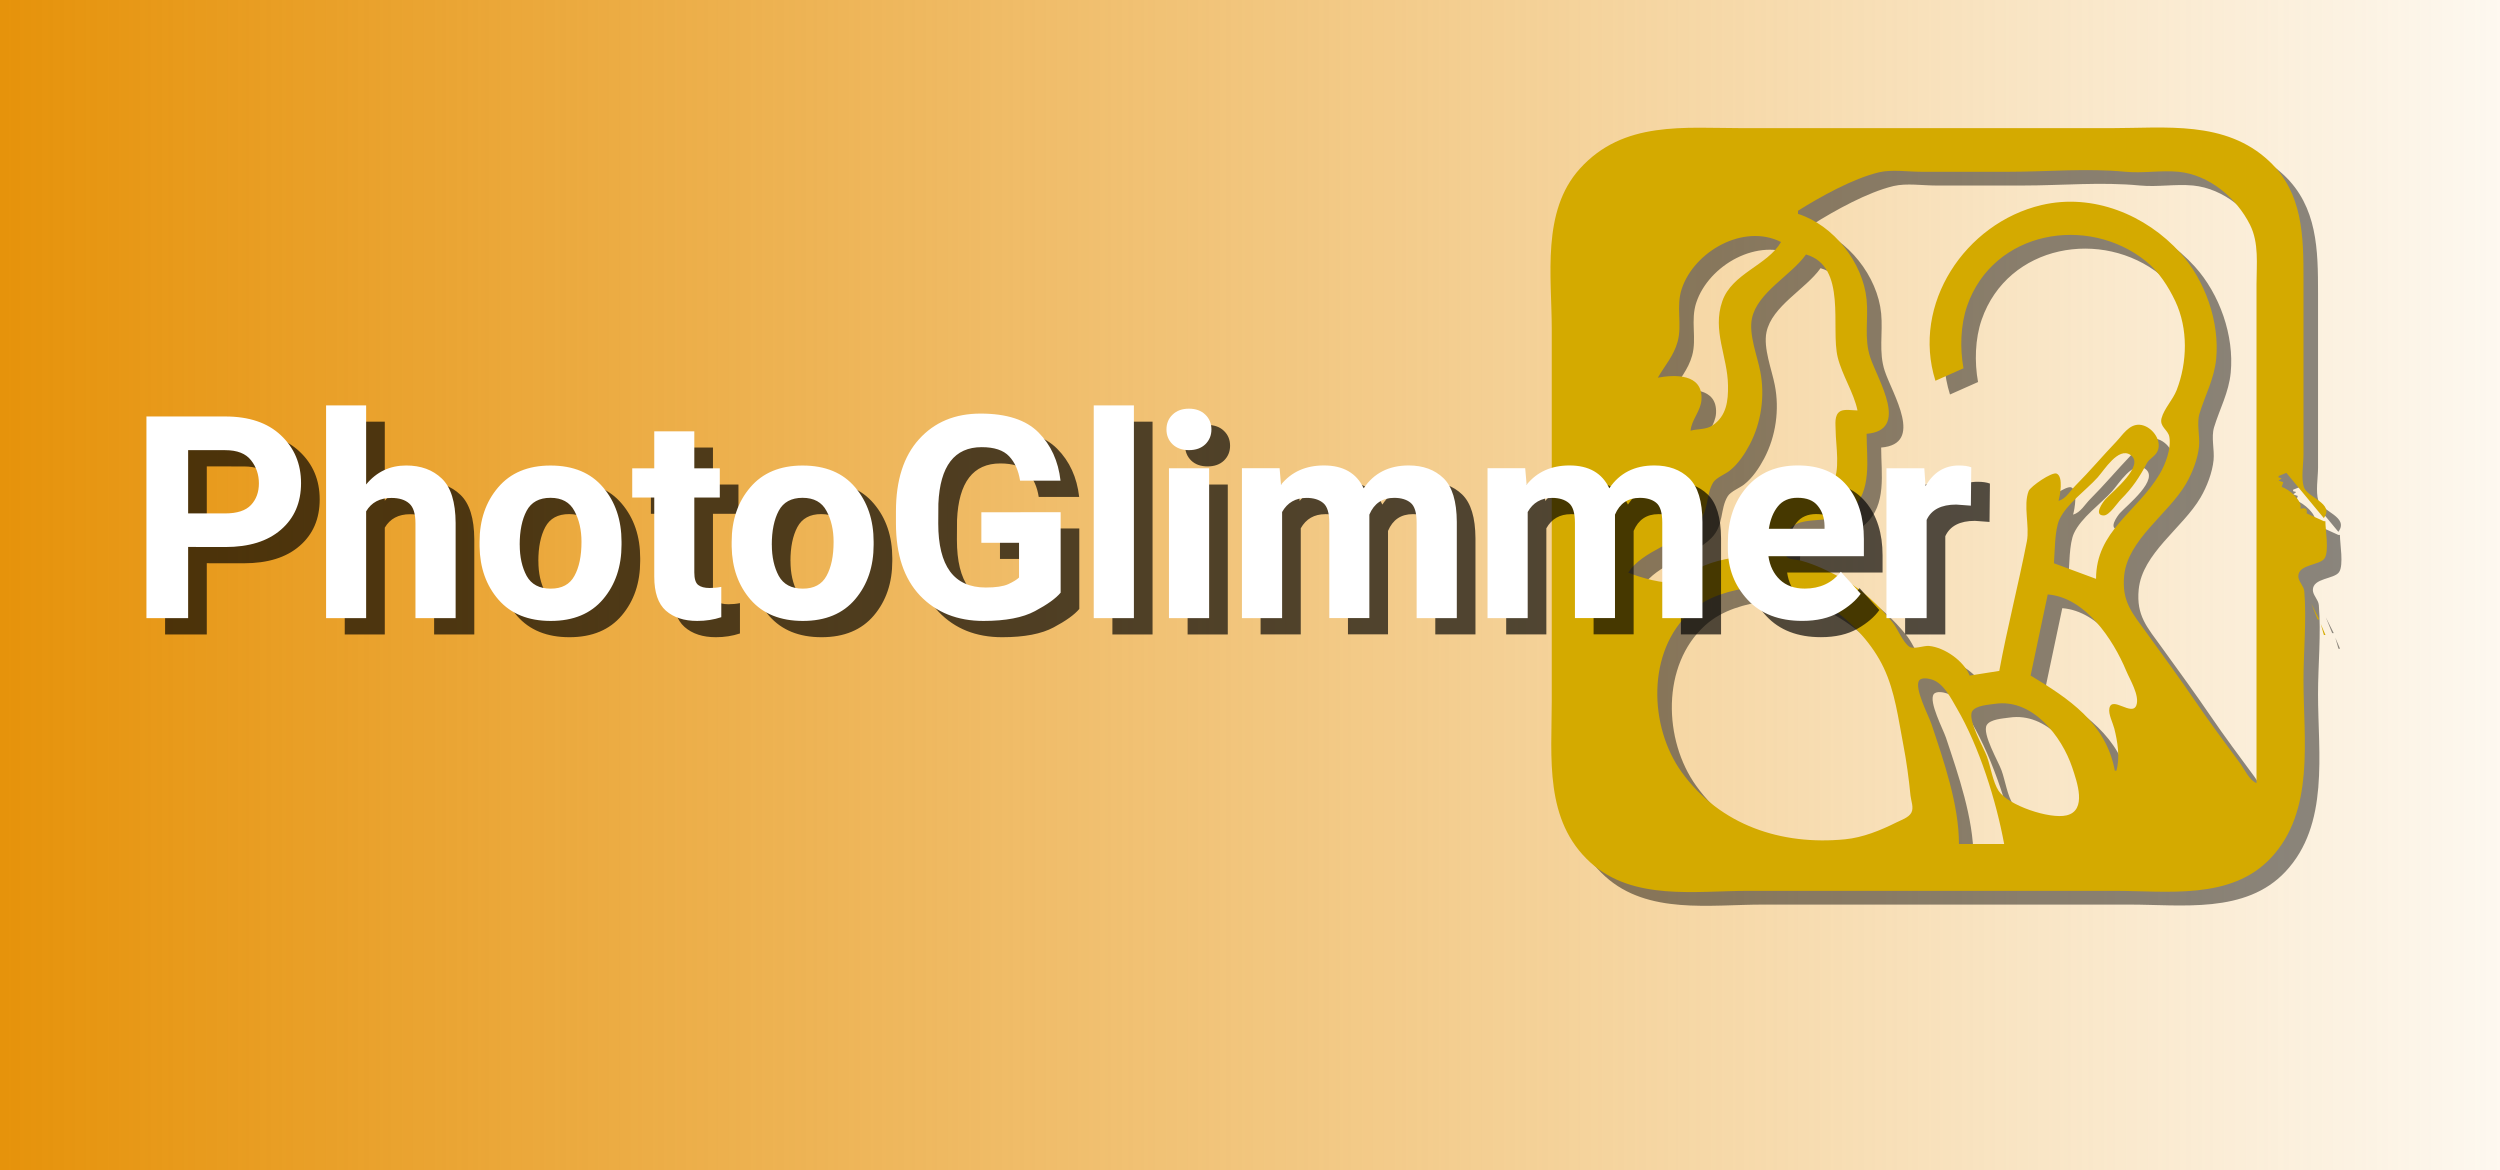 <?xml version="1.0" encoding="UTF-8" standalone="no"?>
<!-- Created with Inkscape (http://www.inkscape.org/) -->

<svg
   width="235"
   height="110"
   viewBox="0 0 62.177 29.104"
   version="1.1"
   id="svg900"
   inkscape:version="1.3 (1:1.3+202307231459+0e150ed6c4)"
   sodipodi:docname="zero-lliurex-photoglimmer.svg"
   xmlns:inkscape="http://www.inkscape.org/namespaces/inkscape"
   xmlns:sodipodi="http://sodipodi.sourceforge.net/DTD/sodipodi-0.dtd"
   xmlns:xlink="http://www.w3.org/1999/xlink"
   xmlns="http://www.w3.org/2000/svg"
   xmlns:svg="http://www.w3.org/2000/svg">
  <sodipodi:namedview
     id="namedview902"
     pagecolor="#ffffff"
     bordercolor="#666666"
     borderopacity="1.0"
     inkscape:pageshadow="2"
     inkscape:pageopacity="0.0"
     inkscape:pagecheckerboard="0"
     inkscape:document-units="mm"
     showgrid="false"
     units="px"
     inkscape:zoom="2.0000001"
     inkscape:cx="194.24999"
     inkscape:cy="65.499998"
     inkscape:window-width="1920"
     inkscape:window-height="882"
     inkscape:window-x="0"
     inkscape:window-y="0"
     inkscape:window-maximized="1"
     inkscape:current-layer="g1055"
     inkscape:showpageshadow="2"
     inkscape:deskcolor="#d1d1d1" />
  <defs
     id="defs897">
    <linearGradient
       id="linearGradient6"
       inkscape:collect="always">
      <stop
         style="stop-color:#e58e00;stop-opacity:1;"
         offset="0"
         id="stop7" />
      <stop
         style="stop-color:#e58e00;stop-opacity:0;"
         offset="1"
         id="stop8" />
    </linearGradient>
    <linearGradient
       id="linearGradient4689">
      <stop
         style="stop-color:#5a9fd4;stop-opacity:1;"
         offset="0"
         id="stop4691" />
      <stop
         style="stop-color:#306998;stop-opacity:1;"
         offset="1"
         id="stop4693" />
    </linearGradient>
    <linearGradient
       id="linearGradient4671">
      <stop
         style="stop-color:#ffd43b;stop-opacity:1;"
         offset="0"
         id="stop4673" />
      <stop
         style="stop-color:#ffe873;stop-opacity:1"
         offset="1"
         id="stop4675" />
    </linearGradient>
    <linearGradient
       id="a"
       gradientUnits="userSpaceOnUse"
       x1="48"
       x2="48"
       y1="88"
       y2="48">
      <stop
         offset="0"
         stop-color="#b6d1f2"
         id="stop1" />
      <stop
         offset="1"
         stop-color="#e9eef4"
         id="stop2" />
    </linearGradient>
    <filter
       inkscape:collect="always"
       style="color-interpolation-filters:sRGB"
       id="filter1"
       x="-0.014"
       y="-0.015"
       width="1.029"
       height="1.029">
      <feGaussianBlur
         inkscape:collect="always"
         stdDeviation="0.121"
         id="feGaussianBlur1" />
    </filter>
    <linearGradient
       inkscape:collect="always"
       xlink:href="#linearGradient6"
       id="linearGradient8"
       x1="71.031"
       y1="52.691"
       x2="140.219"
       y2="52.691"
       gradientUnits="userSpaceOnUse" />
  </defs>
  <g
     inkscape:label="Capa 1"
     inkscape:groupmode="layer"
     id="layer1">
    <g
       id="g1055"
       transform="translate(-73.919,-37.648)">
      <rect
         style="fill:url(#linearGradient8);stroke-width:0.252;fill-opacity:1"
         id="rect416"
         width="69.189"
         height="33.47"
         x="71.031"
         y="35.956" />
      <g
         id="g12"
         transform="translate(-7.143,19.843)">
        <g
           id="g1"
           transform="matrix(0.96,0,0,0.96,17.911,-19.27)">
          <path
             style="opacity:0.67;fill:#000000;stroke:none;stroke-width:0.04;filter:url(#filter1)"
             d="m 126.403,52.478 h -0.041 l -0.444,-0.202 c 0.017,-0.13 -0.03,-0.145 -0.162,-0.121 0.064,-0.2 -0.294,-0.506 -0.485,-0.566 l 0.041,-0.121 -0.121,-0.04 c 0.084,-0.067 0.115,-0.058 0,-0.081 v -0.04 l 0.202,-0.081 0.97,1.172 c 0.284,-0.39 -0.431,-0.523 -0.519,-0.808 -0.073,-0.239 -0.008,-0.598 -0.008,-0.849 v -1.859 -2.667 c 0,-1.113 -0.011,-2.24 -0.889,-3.064 -1.135,-1.065 -2.686,-0.855 -4.121,-0.855 h -9.495 c -1.536,0 -3.113,-0.201 -4.243,1.051 -0.997,1.104 -0.727,2.79 -0.727,4.162 v 9.617 c 0,1.477 -0.201,3.109 1.01,4.202 1.098,0.991 2.715,0.727 4.081,0.727 h 9.495 c 1.357,0 3.01,0.246 4.041,-0.849 1.149,-1.22 0.848,-3.068 0.848,-4.606 0,-0.753 0.083,-1.557 0.021,-2.303 -0.011,-0.139 -0.155,-0.26 -0.155,-0.391 0,-0.316 0.553,-0.278 0.68,-0.465 0.123,-0.181 0.021,-0.743 0.021,-0.963 m -1.778,6.788 c -0.189,-0.067 -0.319,-0.364 -0.438,-0.525 -0.384,-0.522 -0.773,-1.04 -1.138,-1.576 -0.41,-0.602 -0.84,-1.187 -1.266,-1.778 -0.378,-0.523 -0.658,-0.818 -0.593,-1.495 0.091,-0.937 1.144,-1.597 1.603,-2.384 0.163,-0.279 0.305,-0.645 0.337,-0.97 0.026,-0.268 -0.066,-0.589 0.013,-0.849 0.146,-0.478 0.381,-0.9 0.431,-1.414 0.093,-0.962 -0.287,-2.036 -0.929,-2.748 -0.89,-0.986 -2.265,-1.553 -3.596,-1.239 -1.978,0.467 -3.374,2.568 -2.748,4.552 l 0.727,-0.323 c -0.094,-0.512 -0.078,-1.121 0.094,-1.616 0.678,-1.953 3.127,-2.372 4.633,-1.158 0.332,0.267 0.582,0.659 0.761,1.037 0.334,0.708 0.313,1.584 0.034,2.303 -0.097,0.249 -0.325,0.479 -0.391,0.727 -0.059,0.226 0.171,0.299 0.202,0.485 0.052,0.308 -0.102,0.712 -0.256,0.97 -0.586,0.981 -1.643,1.466 -1.643,2.707 l -1.091,-0.404 c 0.024,-0.301 0.018,-0.863 0.141,-1.131 0.188,-0.41 0.691,-0.759 0.99,-1.091 0.173,-0.192 0.536,-0.796 0.849,-0.586 0.399,0.268 -0.463,0.948 -0.647,1.152 -0.069,0.077 -0.314,0.418 -0.041,0.418 0.142,0 0.349,-0.322 0.444,-0.418 0.303,-0.303 0.483,-0.577 0.667,-0.929 0.068,-0.13 0.22,-0.18 0.283,-0.323 0.125,-0.287 -0.165,-0.659 -0.465,-0.68 -0.276,-0.019 -0.444,0.269 -0.606,0.438 -0.356,0.371 -0.688,0.768 -1.051,1.131 -0.142,0.141 -0.249,0.348 -0.445,0.404 0.04,-0.138 0.129,-0.627 -0.047,-0.707 -0.122,-0.055 -0.682,0.334 -0.727,0.451 -0.145,0.375 0.03,0.908 -0.047,1.306 -0.218,1.12 -0.507,2.231 -0.714,3.354 l -0.768,0.121 c -0.149,-0.378 -0.646,-0.728 -1.051,-0.768 -0.134,-0.013 -0.404,0.097 -0.512,0.02 -0.172,-0.121 -0.297,-0.458 -0.431,-0.626 -0.344,-0.435 -0.792,-0.854 -1.28,-1.125 -0.349,-0.194 -0.701,-0.37 -1.091,-0.478 -0.106,-0.03 -0.356,-0.02 -0.397,-0.135 -0.029,-0.079 -0.008,-0.199 -0.008,-0.283 0,-0.963 1.145,-0.391 1.697,-0.889 0.552,-0.498 0.404,-1.307 0.404,-1.98 1.124,-0.089 0.29,-1.391 0.094,-1.98 -0.164,-0.492 -0.045,-0.988 -0.094,-1.495 -0.093,-0.959 -0.858,-1.932 -1.778,-2.222 v -0.081 c 0.577,-0.364 1.433,-0.839 2.101,-0.997 0.332,-0.078 0.75,-0.013 1.091,-0.013 h 2.263 c 1.006,0 2.025,-0.098 3.03,0 0.454,0.044 0.92,-0.044 1.374,0 0.794,0.077 1.505,0.679 1.852,1.374 0.236,0.472 0.168,1.024 0.168,1.535 v 2.748 10.182 M 112.301,45.245 c -0.352,0.608 -1.271,0.811 -1.522,1.535 -0.265,0.762 0.138,1.431 0.148,2.182 0.007,0.398 -0.038,0.794 -0.404,1.037 -0.169,0.113 -0.38,0.081 -0.566,0.135 0.023,-0.283 0.266,-0.51 0.283,-0.808 0.037,-0.679 -0.699,-0.645 -1.131,-0.566 0.183,-0.316 0.41,-0.564 0.512,-0.929 0.124,-0.448 -0.047,-0.911 0.108,-1.374 0.322,-0.967 1.598,-1.7 2.572,-1.212 m 1.98,4.364 c -0.123,0 -0.335,-0.041 -0.444,0.02 -0.167,0.094 -0.121,0.347 -0.121,0.505 0,0.36 0.136,1.079 -0.094,1.374 -0.249,0.318 -0.822,0.096 -1.158,0.175 -0.802,0.189 -0.889,1.004 -0.889,1.684 -0.477,0.038 -0.979,0.112 -1.414,0.33 -0.187,0.093 -0.368,0.293 -0.566,0.35 -0.295,0.086 -0.979,-0.121 -1.253,-0.236 0.354,-0.563 1.301,-0.776 1.778,-1.253 0.331,-0.331 0.218,-0.752 0.424,-1.084 0.075,-0.121 0.31,-0.213 0.424,-0.303 0.221,-0.175 0.388,-0.427 0.519,-0.673 0.303,-0.575 0.4,-1.263 0.276,-1.899 -0.079,-0.409 -0.302,-0.96 -0.216,-1.374 0.141,-0.676 1.014,-1.112 1.401,-1.657 1.074,0.311 0.632,1.906 0.822,2.667 0.118,0.473 0.412,0.901 0.512,1.374 m 10.977,1.482 -0.013,0.027 0.013,-0.027 m 0.013,0.135 -0.041,0.04 0.041,-0.04 m 0,0.242 -0.041,0.04 0.041,-0.04 m 0.485,0.566 -0.041,0.04 0.041,-0.04 m 0.121,0.175 c 0.031,0 0.007,0.02 -0.013,0.013 l 0.013,-0.013 m -0.283,0.31 -0.041,0.04 0.041,-0.04 m -14.021,1.663 c 1.368,-0.209 2.837,0.929 3.387,2.094 0.295,0.625 0.376,1.314 0.505,1.98 0.085,0.44 0.145,0.888 0.189,1.333 0.013,0.134 0.093,0.313 0.02,0.444 -0.07,0.126 -0.264,0.189 -0.384,0.249 -0.409,0.205 -0.87,0.393 -1.333,0.438 -1.643,0.16 -3.233,-0.358 -4.229,-1.737 -0.853,-1.181 -0.911,-3.133 0.229,-4.162 0.45,-0.406 1.037,-0.551 1.616,-0.64 m 9.415,4.761 h -0.041 c -0.228,-1.239 -1.204,-1.873 -2.182,-2.465 l 0.444,-2.101 c 0.975,0.077 1.693,1.161 2.034,1.98 0.091,0.219 0.352,0.641 0.263,0.889 -0.11,0.305 -0.632,-0.253 -0.7,0.081 -0.031,0.151 0.091,0.379 0.128,0.525 0.084,0.336 0.152,0.752 0.054,1.091 m 5.051,-4.323 0.162,0.404 h 0.041 l -0.202,-0.404 m 0.202,0.444 0.041,0.04 -0.041,-0.04 m 0.041,0.081 0.081,0.283 h 0.041 l -0.121,-0.283 m -8.203,5.697 h -1.172 c 0,-1.02 -0.393,-2.149 -0.714,-3.111 -0.07,-0.211 -0.453,-0.935 -0.317,-1.125 0.064,-0.088 0.258,-0.05 0.343,-0.02 0.297,0.103 0.484,0.485 0.633,0.741 0.58,0.994 1.017,2.382 1.226,3.515 m -0.243,-3.63 c 0.976,-0.149 1.738,0.843 2.007,1.65 0.121,0.365 0.393,1.111 -0.148,1.239 -0.435,0.103 -1.509,-0.256 -1.758,-0.633 -0.151,-0.228 -0.208,-0.627 -0.303,-0.889 -0.083,-0.231 -0.508,-0.952 -0.384,-1.172 0.088,-0.155 0.431,-0.172 0.586,-0.195 z"
             id="path1-3" />
          <path
             style="fill:#d4aa00;stroke:none;stroke-width:0.04"
             d="m 126.026,52.122 h -0.041 l -0.444,-0.202 c 0.017,-0.13 -0.03,-0.145 -0.162,-0.121 0.064,-0.2 -0.294,-0.506 -0.485,-0.566 l 0.041,-0.121 -0.121,-0.04 c 0.084,-0.067 0.115,-0.058 0,-0.081 v -0.04 l 0.202,-0.081 0.97,1.172 c 0.284,-0.39 -0.431,-0.523 -0.519,-0.808 -0.073,-0.239 -0.008,-0.598 -0.008,-0.849 v -1.859 -2.667 c 0,-1.113 -0.011,-2.24 -0.889,-3.064 -1.135,-1.065 -2.686,-0.855 -4.121,-0.855 h -9.495 c -1.536,0 -3.113,-0.201 -4.243,1.051 -0.997,1.104 -0.727,2.79 -0.727,4.162 v 9.617 c 0,1.477 -0.201,3.109 1.01,4.202 1.098,0.991 2.715,0.727 4.081,0.727 h 9.495 c 1.357,0 3.01,0.246 4.041,-0.849 1.149,-1.22 0.848,-3.068 0.848,-4.606 0,-0.753 0.083,-1.557 0.021,-2.303 -0.011,-0.139 -0.155,-0.26 -0.155,-0.391 0,-0.316 0.553,-0.278 0.68,-0.465 0.123,-0.181 0.021,-0.743 0.021,-0.963 m -1.778,6.788 c -0.189,-0.067 -0.319,-0.364 -0.438,-0.525 -0.384,-0.522 -0.773,-1.04 -1.138,-1.576 -0.41,-0.602 -0.84,-1.187 -1.266,-1.778 -0.378,-0.523 -0.658,-0.818 -0.593,-1.495 0.091,-0.937 1.144,-1.597 1.603,-2.384 0.163,-0.279 0.305,-0.645 0.337,-0.97 0.026,-0.268 -0.066,-0.589 0.013,-0.849 0.146,-0.478 0.381,-0.9 0.431,-1.414 0.093,-0.962 -0.287,-2.036 -0.929,-2.748 -0.89,-0.986 -2.265,-1.553 -3.596,-1.239 -1.978,0.467 -3.374,2.568 -2.748,4.552 l 0.727,-0.323 c -0.094,-0.512 -0.078,-1.121 0.094,-1.616 0.678,-1.953 3.127,-2.372 4.633,-1.158 0.332,0.267 0.582,0.659 0.761,1.037 0.334,0.708 0.313,1.584 0.034,2.303 -0.097,0.249 -0.325,0.479 -0.391,0.727 -0.059,0.226 0.171,0.299 0.202,0.485 0.052,0.308 -0.102,0.712 -0.256,0.97 -0.586,0.981 -1.643,1.466 -1.643,2.707 l -1.091,-0.404 c 0.024,-0.301 0.018,-0.863 0.141,-1.131 0.188,-0.41 0.691,-0.759 0.99,-1.091 0.173,-0.192 0.536,-0.796 0.849,-0.586 0.399,0.268 -0.463,0.948 -0.647,1.152 -0.069,0.077 -0.314,0.418 -0.041,0.418 0.142,0 0.349,-0.322 0.444,-0.418 0.303,-0.303 0.483,-0.577 0.667,-0.929 0.068,-0.13 0.22,-0.18 0.283,-0.323 0.125,-0.287 -0.165,-0.659 -0.465,-0.68 -0.276,-0.019 -0.444,0.269 -0.606,0.438 -0.356,0.371 -0.688,0.768 -1.051,1.131 -0.142,0.141 -0.249,0.348 -0.445,0.404 0.04,-0.138 0.129,-0.627 -0.047,-0.707 -0.122,-0.055 -0.682,0.334 -0.727,0.451 -0.145,0.375 0.03,0.908 -0.047,1.306 -0.218,1.12 -0.507,2.231 -0.714,3.354 l -0.768,0.121 c -0.149,-0.378 -0.646,-0.728 -1.051,-0.768 -0.134,-0.013 -0.404,0.097 -0.512,0.02 -0.172,-0.121 -0.297,-0.458 -0.431,-0.626 -0.344,-0.435 -0.792,-0.854 -1.28,-1.125 -0.349,-0.194 -0.701,-0.37 -1.091,-0.478 -0.106,-0.03 -0.356,-0.02 -0.397,-0.135 -0.029,-0.079 -0.008,-0.199 -0.008,-0.283 0,-0.963 1.145,-0.391 1.697,-0.889 0.552,-0.498 0.404,-1.307 0.404,-1.98 1.124,-0.089 0.29,-1.391 0.094,-1.98 -0.164,-0.492 -0.045,-0.988 -0.094,-1.495 -0.093,-0.959 -0.858,-1.932 -1.778,-2.222 v -0.081 c 0.577,-0.364 1.433,-0.839 2.101,-0.997 0.332,-0.078 0.75,-0.013 1.091,-0.013 h 2.263 c 1.006,0 2.025,-0.098 3.03,0 0.454,0.044 0.92,-0.044 1.374,0 0.794,0.077 1.505,0.679 1.852,1.374 0.236,0.472 0.168,1.024 0.168,1.535 v 2.748 10.182 M 111.924,44.889 c -0.352,0.608 -1.271,0.811 -1.522,1.535 -0.265,0.762 0.138,1.431 0.148,2.182 0.007,0.398 -0.038,0.794 -0.404,1.037 -0.169,0.113 -0.38,0.081 -0.566,0.135 0.023,-0.283 0.266,-0.51 0.283,-0.808 0.037,-0.679 -0.699,-0.645 -1.131,-0.566 0.183,-0.316 0.41,-0.564 0.512,-0.929 0.124,-0.448 -0.047,-0.911 0.108,-1.374 0.322,-0.967 1.598,-1.7 2.572,-1.212 m 1.98,4.364 c -0.123,0 -0.335,-0.041 -0.444,0.02 -0.167,0.094 -0.121,0.347 -0.121,0.505 0,0.36 0.136,1.079 -0.094,1.374 -0.249,0.318 -0.822,0.096 -1.158,0.175 -0.802,0.189 -0.889,1.004 -0.889,1.684 -0.477,0.038 -0.979,0.112 -1.414,0.33 -0.187,0.093 -0.368,0.293 -0.566,0.35 -0.295,0.086 -0.979,-0.121 -1.253,-0.236 0.354,-0.563 1.301,-0.776 1.778,-1.253 0.331,-0.331 0.218,-0.752 0.424,-1.084 0.075,-0.121 0.31,-0.213 0.424,-0.303 0.221,-0.175 0.388,-0.427 0.519,-0.673 0.303,-0.575 0.4,-1.263 0.276,-1.899 -0.079,-0.409 -0.302,-0.96 -0.216,-1.374 0.141,-0.676 1.014,-1.112 1.401,-1.657 1.074,0.311 0.632,1.906 0.822,2.667 0.118,0.473 0.412,0.901 0.512,1.374 m 10.977,1.482 -0.013,0.027 0.013,-0.027 m 0.013,0.135 -0.041,0.04 0.041,-0.04 m 0,0.242 -0.041,0.04 0.041,-0.04 m 0.485,0.566 -0.041,0.04 0.041,-0.04 m 0.121,0.175 c 0.031,0 0.007,0.02 -0.013,0.013 l 0.013,-0.013 m -0.283,0.31 -0.041,0.04 0.041,-0.04 m -14.021,1.663 c 1.368,-0.209 2.837,0.929 3.387,2.094 0.295,0.625 0.376,1.314 0.505,1.98 0.085,0.44 0.145,0.888 0.189,1.333 0.013,0.134 0.093,0.313 0.02,0.444 -0.07,0.126 -0.264,0.189 -0.384,0.249 -0.409,0.205 -0.87,0.393 -1.333,0.438 -1.643,0.16 -3.233,-0.358 -4.229,-1.737 -0.853,-1.181 -0.911,-3.133 0.229,-4.162 0.45,-0.406 1.037,-0.551 1.616,-0.64 m 9.415,4.761 h -0.041 c -0.228,-1.239 -1.204,-1.873 -2.182,-2.465 l 0.444,-2.101 c 0.975,0.077 1.693,1.161 2.034,1.98 0.091,0.219 0.352,0.641 0.263,0.889 -0.11,0.305 -0.632,-0.253 -0.7,0.081 -0.031,0.151 0.091,0.379 0.128,0.525 0.084,0.336 0.152,0.752 0.054,1.091 m 5.051,-4.323 0.162,0.404 h 0.041 l -0.202,-0.404 m 0.202,0.444 0.041,0.04 -0.041,-0.04 m 0.041,0.081 0.081,0.283 h 0.041 l -0.121,-0.283 m -8.203,5.697 h -1.172 c 0,-1.02 -0.393,-2.149 -0.714,-3.111 -0.07,-0.211 -0.453,-0.935 -0.317,-1.125 0.064,-0.088 0.258,-0.05 0.343,-0.02 0.297,0.103 0.484,0.485 0.633,0.741 0.58,0.994 1.017,2.382 1.226,3.515 m -0.243,-3.63 c 0.976,-0.149 1.738,0.843 2.007,1.65 0.121,0.365 0.393,1.111 -0.148,1.239 -0.435,0.103 -1.509,-0.256 -1.758,-0.633 -0.151,-0.228 -0.208,-0.627 -0.303,-0.889 -0.083,-0.231 -0.508,-0.952 -0.384,-1.172 0.088,-0.155 0.431,-0.172 0.586,-0.195 z"
             id="path1" />
        </g>
      </g>
      <g
         id="g2"
         transform="translate(2.117,-1.286)">
        <path
           style="-inkscape-font-specification:'Roboto Bold';opacity:0.67;stroke-width:0.3;stroke-linecap:round;stroke-linejoin:round;stroke-miterlimit:5.3;paint-order:fill markers stroke"
           d="m 76.945,52.942 v 1.771 H 75.908 V 49.696 h 1.96 q 0.889,0 1.385,0.469 0.5,0.469 0.5,1.189 0,0.727 -0.5,1.158 -0.496,0.431 -1.385,0.431 z m 0,-2.408 v 1.574 h 0.923 q 0.444,0 0.641,-0.21 0.196,-0.21 0.196,-0.537 0,-0.327 -0.196,-0.575 -0.196,-0.251 -0.641,-0.251 z m 5.057,1.189 q -0.434,0 -0.63,0.334 v 2.656 h -0.996 v -5.292 h 0.996 v 1.967 q 0.389,-0.472 0.996,-0.472 0.548,0 0.885,0.324 0.341,0.324 0.345,1.106 v 2.367 h -0.999 v -2.356 q 0,-0.362 -0.155,-0.496 -0.155,-0.138 -0.441,-0.138 z m 2.191,1.092 q 0,-0.813 0.462,-1.354 0.462,-0.544 1.302,-0.544 0.851,0 1.309,0.544 0.458,0.541 0.458,1.354 v 0.072 q 0,0.813 -0.458,1.354 -0.458,0.541 -1.302,0.541 -0.837,0 -1.299,-0.527 -0.458,-0.527 -0.472,-1.323 z m 0.999,0.072 q 0,0.455 0.172,0.775 0.176,0.317 0.599,0.317 0.417,0 0.589,-0.317 0.176,-0.317 0.176,-0.847 0,-0.444 -0.176,-0.768 -0.172,-0.327 -0.596,-0.327 -0.42,0 -0.593,0.324 -0.172,0.324 -0.172,0.844 z m 5.013,1.802 q -0.279,0.093 -0.599,0.093 -0.489,0 -0.779,-0.255 -0.289,-0.255 -0.289,-0.847 v -1.967 h -0.548 v -0.727 h 0.548 V 50.065 h 0.996 v 0.92 h 0.634 v 0.727 h -0.634 v 1.864 q 0,0.234 0.096,0.31 0.096,0.076 0.286,0.076 0.152,0 0.289,-0.028 z m 0.258,-1.874 q 0,-0.813 0.462,-1.354 0.462,-0.544 1.302,-0.544 0.851,0 1.309,0.544 0.458,0.541 0.458,1.354 v 0.072 q 0,0.813 -0.458,1.354 -0.458,0.541 -1.302,0.541 -0.837,0 -1.299,-0.527 -0.458,-0.527 -0.472,-1.323 z m 0.999,0.072 q 0,0.455 0.172,0.775 0.176,0.317 0.599,0.317 0.417,0 0.589,-0.317 0.176,-0.317 0.176,-0.847 0,-0.444 -0.176,-0.768 -0.172,-0.327 -0.596,-0.327 -0.42,0 -0.593,0.324 -0.172,0.324 -0.172,0.844 z m 7.183,-0.81 v 2.002 q -0.179,0.214 -0.637,0.458 -0.455,0.245 -1.282,0.245 -0.975,0 -1.578,-0.63 -0.599,-0.634 -0.599,-1.795 v -0.3 q 0,-1.161 0.575,-1.795 0.575,-0.637 1.53,-0.637 0.975,0 1.44,0.469 0.465,0.469 0.548,1.199 h -1.006 q -0.059,-0.379 -0.272,-0.606 -0.214,-0.227 -0.682,-0.227 -1.016,0 -1.078,1.406 l -0.003,0.493 q 0,0.792 0.293,1.192 0.296,0.4 0.889,0.4 0.372,0 0.558,-0.083 0.186,-0.086 0.269,-0.165 V 52.835 H 96.672 V 52.077 Z m 1.822,-2.656 v 5.292 h -0.999 v -5.292 z m 0.81,0.599 q 0,-0.224 0.152,-0.369 0.152,-0.148 0.407,-0.148 0.255,0 0.407,0.148 0.152,0.145 0.152,0.369 0,0.22 -0.152,0.369 -0.152,0.145 -0.407,0.145 -0.255,0 -0.407,-0.145 -0.152,-0.148 -0.152,-0.369 z m 1.061,0.965 v 3.728 h -0.999 v -3.728 z m 2.425,0.737 q -0.413,0 -0.61,0.351 v 2.639 h -0.999 v -3.728 h 0.937 l 0.034,0.41 q 0.389,-0.479 1.068,-0.479 0.72,0 0.989,0.568 0.382,-0.568 1.12,-0.568 0.537,0 0.865,0.317 0.327,0.317 0.331,1.089 v 2.391 h -0.999 v -2.377 q 0,-0.372 -0.152,-0.493 -0.148,-0.121 -0.407,-0.121 -0.441,0 -0.617,0.417 v 2.573 h -0.996 v -2.37 q 0,-0.369 -0.152,-0.493 -0.152,-0.127 -0.413,-0.127 z m 6.108,0 q -0.413,0 -0.61,0.351 v 2.639 h -0.999 v -3.728 h 0.937 l 0.034,0.41 q 0.389,-0.479 1.068,-0.479 0.72,0 0.989,0.568 0.382,-0.568 1.12,-0.568 0.537,0 0.865,0.317 0.327,0.317 0.331,1.089 v 2.391 h -0.999 v -2.377 q 0,-0.372 -0.152,-0.493 -0.148,-0.121 -0.406,-0.121 -0.441,0 -0.617,0.417 v 2.573 h -0.996 v -2.37 q 0,-0.369 -0.152,-0.493 -0.152,-0.127 -0.413,-0.127 z m 7.672,2.384 q -0.179,0.255 -0.544,0.465 -0.365,0.21 -0.909,0.21 -0.868,0 -1.357,-0.524 -0.489,-0.527 -0.493,-1.271 V 52.842 q 0,-0.844 0.469,-1.385 0.472,-0.541 1.271,-0.541 0.803,0 1.223,0.503 0.42,0.503 0.42,1.33 v 0.424 h -2.374 q 0.052,0.362 0.286,0.586 0.234,0.22 0.617,0.22 0.568,0 0.899,-0.417 z m -1.571,-2.387 q -0.317,0 -0.489,0.214 -0.172,0.214 -0.224,0.558 h 1.385 v -0.076 q -0.007,-0.3 -0.169,-0.496 -0.158,-0.2 -0.503,-0.2 z m 3.948,0.169 q -0.562,0 -0.737,0.382 v 2.443 h -0.999 v -3.728 h 0.941 l 0.031,0.444 q 0.293,-0.513 0.83,-0.513 0.189,0 0.307,0.045 l -0.01,0.954 z"
           id="text1-0"
           aria-label="PhotoGlimmer" />
        <path
           style="-inkscape-font-specification:'Roboto Bold';fill:#ffffff;stroke-width:0.3;stroke-linecap:round;stroke-linejoin:round;stroke-miterlimit:5.3;paint-order:fill markers stroke"
           d="m 76.481,52.537 v 1.771 h -1.037 v -5.016 h 1.96 q 0.889,0 1.385,0.469 0.5,0.469 0.5,1.189 0,0.727 -0.5,1.158 -0.496,0.431 -1.385,0.431 z m 0,-2.408 v 1.574 h 0.923 q 0.444,0 0.641,-0.21 0.196,-0.21 0.196,-0.537 0,-0.327 -0.196,-0.575 -0.196,-0.251 -0.641,-0.251 z m 5.057,1.189 q -0.434,0 -0.63,0.334 v 2.656 h -0.996 v -5.292 h 0.996 v 1.967 q 0.389,-0.472 0.996,-0.472 0.548,0 0.885,0.324 0.341,0.324 0.345,1.106 v 2.367 h -0.999 v -2.356 q 0,-0.362 -0.155,-0.496 -0.155,-0.138 -0.441,-0.138 z m 2.191,1.092 q 0,-0.813 0.462,-1.354 0.462,-0.544 1.302,-0.544 0.851,0 1.309,0.544 0.458,0.541 0.458,1.354 v 0.072 q 0,0.813 -0.458,1.354 -0.458,0.541 -1.302,0.541 -0.837,0 -1.299,-0.527 -0.458,-0.527 -0.472,-1.323 z m 0.999,0.072 q 0,0.455 0.172,0.775 0.176,0.317 0.599,0.317 0.417,0 0.589,-0.317 0.176,-0.317 0.176,-0.847 0,-0.444 -0.176,-0.768 -0.172,-0.327 -0.596,-0.327 -0.42,0 -0.593,0.324 -0.172,0.324 -0.172,0.844 z m 5.013,1.802 q -0.279,0.093 -0.599,0.093 -0.489,0 -0.779,-0.255 -0.289,-0.255 -0.289,-0.847 v -1.967 h -0.548 v -0.727 h 0.548 v -0.92 h 0.996 v 0.92 h 0.634 v 0.727 h -0.634 v 1.864 q 0,0.234 0.096,0.31 0.096,0.076 0.286,0.076 0.152,0 0.289,-0.028 z m 0.258,-1.874 q 0,-0.813 0.462,-1.354 0.462,-0.544 1.302,-0.544 0.851,0 1.309,0.544 0.458,0.541 0.458,1.354 v 0.072 q 0,0.813 -0.458,1.354 -0.458,0.541 -1.302,0.541 -0.837,0 -1.299,-0.527 -0.458,-0.527 -0.472,-1.323 z m 0.999,0.072 q 0,0.455 0.172,0.775 0.176,0.317 0.599,0.317 0.417,0 0.589,-0.317 0.176,-0.317 0.176,-0.847 0,-0.444 -0.176,-0.768 -0.172,-0.327 -0.596,-0.327 -0.42,0 -0.593,0.324 -0.172,0.324 -0.172,0.844 z m 7.183,-0.81 v 2.002 q -0.179,0.214 -0.637,0.458 -0.455,0.245 -1.282,0.245 -0.975,0 -1.578,-0.63 -0.599,-0.634 -0.599,-1.795 v -0.3 q 0,-1.161 0.575,-1.795 0.575,-0.637 1.53,-0.637 0.975,0 1.44,0.469 0.465,0.469 0.548,1.199 h -1.006 q -0.059,-0.379 -0.272,-0.606 -0.214,-0.227 -0.682,-0.227 -1.016,0 -1.078,1.406 l -0.003,0.493 q 0,0.792 0.293,1.192 0.296,0.4 0.889,0.4 0.372,0 0.558,-0.083 0.186,-0.086 0.269,-0.165 v -0.865 h -0.937 v -0.758 z m 1.822,-2.656 v 5.292 h -0.999 v -5.292 z m 0.81,0.599 q 0,-0.224 0.152,-0.369 0.152,-0.148 0.407,-0.148 0.255,0 0.407,0.148 0.152,0.145 0.152,0.369 0,0.22 -0.152,0.369 -0.152,0.145 -0.407,0.145 -0.255,0 -0.407,-0.145 -0.152,-0.148 -0.152,-0.369 z m 1.061,0.965 v 3.728 h -0.999 v -3.728 z m 2.425,0.737 q -0.413,0 -0.61,0.351 v 2.639 h -0.999 v -3.728 h 0.937 l 0.034,0.41 q 0.389,-0.479 1.068,-0.479 0.72,0 0.989,0.568 0.382,-0.568 1.12,-0.568 0.537,0 0.865,0.317 0.327,0.317 0.331,1.089 v 2.391 h -0.999 V 51.93 q 0,-0.372 -0.152,-0.493 -0.148,-0.121 -0.407,-0.121 -0.441,0 -0.617,0.417 v 2.573 h -0.996 V 51.937 q 0,-0.369 -0.152,-0.493 -0.152,-0.127 -0.413,-0.127 z m 6.108,0 q -0.413,0 -0.61,0.351 v 2.639 h -0.999 v -3.728 h 0.937 l 0.035,0.41 q 0.389,-0.479 1.068,-0.479 0.72,0 0.989,0.568 0.382,-0.568 1.12,-0.568 0.537,0 0.865,0.317 0.327,0.317 0.331,1.089 v 2.391 h -0.999 V 51.93 q 0,-0.372 -0.152,-0.493 -0.148,-0.121 -0.407,-0.121 -0.441,0 -0.617,0.417 v 2.573 h -0.996 V 51.937 q 0,-0.369 -0.152,-0.493 -0.152,-0.127 -0.413,-0.127 z m 7.672,2.384 q -0.179,0.255 -0.544,0.465 -0.365,0.21 -0.91,0.21 -0.868,0 -1.357,-0.524 -0.489,-0.527 -0.493,-1.271 v -0.145 q 0,-0.844 0.469,-1.385 0.472,-0.541 1.271,-0.541 0.803,0 1.223,0.503 0.42,0.503 0.42,1.33 v 0.424 h -2.374 q 0.052,0.362 0.286,0.586 0.234,0.22 0.617,0.22 0.568,0 0.899,-0.417 z m -1.571,-2.387 q -0.317,0 -0.489,0.214 -0.172,0.214 -0.224,0.558 h 1.385 v -0.076 q -0.007,-0.3 -0.169,-0.496 -0.158,-0.2 -0.503,-0.2 z m 3.948,0.169 q -0.562,0 -0.737,0.382 v 2.443 h -0.999 v -3.728 h 0.941 l 0.031,0.444 q 0.293,-0.513 0.83,-0.513 0.189,0 0.307,0.045 l -0.01,0.954 z"
           id="text1"
           aria-label="PhotoGlimmer" />
      </g>
    </g>
    <script
       id="mesh_polyfill"
       type="text/javascript">&#10;!function(){const t=&quot;http://www.w3.org/2000/svg&quot;,e=&quot;http://www.w3.org/1999/xlink&quot;,s=&quot;http://www.w3.org/1999/xhtml&quot;,r=2;if(document.createElementNS(t,&quot;meshgradient&quot;).x)return;const n=(t,e,s,r)=&gt;{let n=new x(.5*(e.x+s.x),.5*(e.y+s.y)),o=new x(.5*(t.x+e.x),.5*(t.y+e.y)),i=new x(.5*(s.x+r.x),.5*(s.y+r.y)),a=new x(.5*(n.x+o.x),.5*(n.y+o.y)),h=new x(.5*(n.x+i.x),.5*(n.y+i.y)),l=new x(.5*(a.x+h.x),.5*(a.y+h.y));return[[t,o,a,l],[l,h,i,r]]},o=t=&gt;{let e=t[0].distSquared(t[1]),s=t[2].distSquared(t[3]),r=.25*t[0].distSquared(t[2]),n=.25*t[1].distSquared(t[3]),o=e&gt;s?e:s,i=r&gt;n?r:n;return 18*(o&gt;i?o:i)},i=(t,e)=&gt;Math.sqrt(t.distSquared(e)),a=(t,e)=&gt;t.scale(2/3).add(e.scale(1/3)),h=t=&gt;{let e,s,r,n,o,i,a,h=new g;return t.match(/(\w+\(\s*[^)]+\))+/g).forEach(t=&gt;{let l=t.match(/[\w.-]+/g),d=l.shift();switch(d){case&quot;translate&quot;:2===l.length?e=new g(1,0,0,1,l[0],l[1]):(console.error(&quot;mesh.js: translate does not have 2 arguments!&quot;),e=new g(1,0,0,1,0,0)),h=h.append(e);break;case&quot;scale&quot;:1===l.length?s=new g(l[0],0,0,l[0],0,0):2===l.length?s=new g(l[0],0,0,l[1],0,0):(console.error(&quot;mesh.js: scale does not have 1 or 2 arguments!&quot;),s=new g(1,0,0,1,0,0)),h=h.append(s);break;case&quot;rotate&quot;:if(3===l.length&amp;&amp;(e=new g(1,0,0,1,l[1],l[2]),h=h.append(e)),l[0]){r=l[0]*Math.PI/180;let t=Math.cos(r),e=Math.sin(r);Math.abs(t)&lt;1e-16&amp;&amp;(t=0),Math.abs(e)&lt;1e-16&amp;&amp;(e=0),a=new g(t,e,-e,t,0,0),h=h.append(a)}else console.error(&quot;math.js: No argument to rotate transform!&quot;);3===l.length&amp;&amp;(e=new g(1,0,0,1,-l[1],-l[2]),h=h.append(e));break;case&quot;skewX&quot;:l[0]?(r=l[0]*Math.PI/180,n=Math.tan(r),o=new g(1,0,n,1,0,0),h=h.append(o)):console.error(&quot;math.js: No argument to skewX transform!&quot;);break;case&quot;skewY&quot;:l[0]?(r=l[0]*Math.PI/180,n=Math.tan(r),i=new g(1,n,0,1,0,0),h=h.append(i)):console.error(&quot;math.js: No argument to skewY transform!&quot;);break;case&quot;matrix&quot;:6===l.length?h=h.append(new g(...l)):console.error(&quot;math.js: Incorrect number of arguments for matrix!&quot;);break;default:console.error(&quot;mesh.js: Unhandled transform type: &quot;+d)}}),h},l=t=&gt;{let e=[],s=t.split(/[ ,]+/);for(let t=0,r=s.length-1;t&lt;r;t+=2)e.push(new x(parseFloat(s[t]),parseFloat(s[t+1])));return e},d=(t,e)=&gt;{for(let s in e)t.setAttribute(s,e[s])},c=(t,e,s,r,n)=&gt;{let o,i,a=[0,0,0,0];for(let h=0;h&lt;3;++h)e[h]&lt;t[h]&amp;&amp;e[h]&lt;s[h]||t[h]&lt;e[h]&amp;&amp;s[h]&lt;e[h]?a[h]=0:(a[h]=.5*((e[h]-t[h])/r+(s[h]-e[h])/n),o=Math.abs(3*(e[h]-t[h])/r),i=Math.abs(3*(s[h]-e[h])/n),a[h]&gt;o?a[h]=o:a[h]&gt;i&amp;&amp;(a[h]=i));return a},u=[[1,0,0,0,0,0,0,0,0,0,0,0,0,0,0,0],[0,0,0,0,1,0,0,0,0,0,0,0,0,0,0,0],[-3,3,0,0,-2,-1,0,0,0,0,0,0,0,0,0,0],[2,-2,0,0,1,1,0,0,0,0,0,0,0,0,0,0],[0,0,0,0,0,0,0,0,1,0,0,0,0,0,0,0],[0,0,0,0,0,0,0,0,0,0,0,0,1,0,0,0],[0,0,0,0,0,0,0,0,-3,3,0,0,-2,-1,0,0],[0,0,0,0,0,0,0,0,2,-2,0,0,1,1,0,0],[-3,0,3,0,0,0,0,0,-2,0,-1,0,0,0,0,0],[0,0,0,0,-3,0,3,0,0,0,0,0,-2,0,-1,0],[9,-9,-9,9,6,3,-6,-3,6,-6,3,-3,4,2,2,1],[-6,6,6,-6,-3,-3,3,3,-4,4,-2,2,-2,-2,-1,-1],[2,0,-2,0,0,0,0,0,1,0,1,0,0,0,0,0],[0,0,0,0,2,0,-2,0,0,0,0,0,1,0,1,0],[-6,6,6,-6,-4,-2,4,2,-3,3,-3,3,-2,-1,-2,-1],[4,-4,-4,4,2,2,-2,-2,2,-2,2,-2,1,1,1,1]],f=t=&gt;{let e=[];for(let s=0;s&lt;16;++s){e[s]=0;for(let r=0;r&lt;16;++r)e[s]+=u[s][r]*t[r]}return e},p=(t,e,s)=&gt;{const r=e*e,n=s*s,o=e*e*e,i=s*s*s;return t[0]+t[1]*e+t[2]*r+t[3]*o+t[4]*s+t[5]*s*e+t[6]*s*r+t[7]*s*o+t[8]*n+t[9]*n*e+t[10]*n*r+t[11]*n*o+t[12]*i+t[13]*i*e+t[14]*i*r+t[15]*i*o},y=t=&gt;{let e=[],s=[],r=[];for(let s=0;s&lt;4;++s)e[s]=[],e[s][0]=n(t[0][s],t[1][s],t[2][s],t[3][s]),e[s][1]=[],e[s][1].push(...n(...e[s][0][0])),e[s][1].push(...n(...e[s][0][1])),e[s][2]=[],e[s][2].push(...n(...e[s][1][0])),e[s][2].push(...n(...e[s][1][1])),e[s][2].push(...n(...e[s][1][2])),e[s][2].push(...n(...e[s][1][3]));for(let t=0;t&lt;8;++t){s[t]=[];for(let r=0;r&lt;4;++r)s[t][r]=[],s[t][r][0]=n(e[0][2][t][r],e[1][2][t][r],e[2][2][t][r],e[3][2][t][r]),s[t][r][1]=[],s[t][r][1].push(...n(...s[t][r][0][0])),s[t][r][1].push(...n(...s[t][r][0][1])),s[t][r][2]=[],s[t][r][2].push(...n(...s[t][r][1][0])),s[t][r][2].push(...n(...s[t][r][1][1])),s[t][r][2].push(...n(...s[t][r][1][2])),s[t][r][2].push(...n(...s[t][r][1][3]))}for(let t=0;t&lt;8;++t){r[t]=[];for(let e=0;e&lt;8;++e)r[t][e]=[],r[t][e][0]=s[t][0][2][e],r[t][e][1]=s[t][1][2][e],r[t][e][2]=s[t][2][2][e],r[t][e][3]=s[t][3][2][e]}return r};class x{constructor(t,e){this.x=t||0,this.y=e||0}toString(){return`(x=${this.x}, y=${this.y})`}clone(){return new x(this.x,this.y)}add(t){return new x(this.x+t.x,this.y+t.y)}scale(t){return void 0===t.x?new x(this.x*t,this.y*t):new x(this.x*t.x,this.y*t.y)}distSquared(t){let e=this.x-t.x,s=this.y-t.y;return e*e+s*s}transform(t){let e=this.x*t.a+this.y*t.c+t.e,s=this.x*t.b+this.y*t.d+t.f;return new x(e,s)}}class g{constructor(t,e,s,r,n,o){void 0===t?(this.a=1,this.b=0,this.c=0,this.d=1,this.e=0,this.f=0):(this.a=t,this.b=e,this.c=s,this.d=r,this.e=n,this.f=o)}toString(){return`affine: ${this.a} ${this.c} ${this.e} \n       ${this.b} ${this.d} ${this.f}`}append(t){t instanceof g||console.error(&quot;mesh.js: argument to Affine.append is not affine!&quot;);let e=this.a*t.a+this.c*t.b,s=this.b*t.a+this.d*t.b,r=this.a*t.c+this.c*t.d,n=this.b*t.c+this.d*t.d,o=this.a*t.e+this.c*t.f+this.e,i=this.b*t.e+this.d*t.f+this.f;return new g(e,s,r,n,o,i)}}class w{constructor(t,e){this.nodes=t,this.colors=e}paintCurve(t,e){if(o(this.nodes)&gt;r){const s=n(...this.nodes);let r=[[],[]],o=[[],[]];for(let t=0;t&lt;4;++t)r[0][t]=this.colors[0][t],r[1][t]=(this.colors[0][t]+this.colors[1][t])/2,o[0][t]=r[1][t],o[1][t]=this.colors[1][t];let i=new w(s[0],r),a=new w(s[1],o);i.paintCurve(t,e),a.paintCurve(t,e)}else{let s=Math.round(this.nodes[0].x);if(s&gt;=0&amp;&amp;s&lt;e){let r=4*(~~this.nodes[0].y*e+s);t[r]=Math.round(this.colors[0][0]),t[r+1]=Math.round(this.colors[0][1]),t[r+2]=Math.round(this.colors[0][2]),t[r+3]=Math.round(this.colors[0][3])}}}}class m{constructor(t,e){this.nodes=t,this.colors=e}split(){let t=[[],[],[],[]],e=[[],[],[],[]],s=[[[],[]],[[],[]]],r=[[[],[]],[[],[]]];for(let s=0;s&lt;4;++s){const r=n(this.nodes[0][s],this.nodes[1][s],this.nodes[2][s],this.nodes[3][s]);t[0][s]=r[0][0],t[1][s]=r[0][1],t[2][s]=r[0][2],t[3][s]=r[0][3],e[0][s]=r[1][0],e[1][s]=r[1][1],e[2][s]=r[1][2],e[3][s]=r[1][3]}for(let t=0;t&lt;4;++t)s[0][0][t]=this.colors[0][0][t],s[0][1][t]=this.colors[0][1][t],s[1][0][t]=(this.colors[0][0][t]+this.colors[1][0][t])/2,s[1][1][t]=(this.colors[0][1][t]+this.colors[1][1][t])/2,r[0][0][t]=s[1][0][t],r[0][1][t]=s[1][1][t],r[1][0][t]=this.colors[1][0][t],r[1][1][t]=this.colors[1][1][t];return[new m(t,s),new m(e,r)]}paint(t,e){let s,n=!1;for(let t=0;t&lt;4;++t)if((s=o([this.nodes[0][t],this.nodes[1][t],this.nodes[2][t],this.nodes[3][t]]))&gt;r){n=!0;break}if(n){let s=this.split();s[0].paint(t,e),s[1].paint(t,e)}else{new w([...this.nodes[0]],[...this.colors[0]]).paintCurve(t,e)}}}class b{constructor(t){this.readMesh(t),this.type=t.getAttribute(&quot;type&quot;)||&quot;bilinear&quot;}readMesh(t){let e=[[]],s=[[]],r=Number(t.getAttribute(&quot;x&quot;)),n=Number(t.getAttribute(&quot;y&quot;));e[0][0]=new x(r,n);let o=t.children;for(let t=0,r=o.length;t&lt;r;++t){e[3*t+1]=[],e[3*t+2]=[],e[3*t+3]=[],s[t+1]=[];let r=o[t].children;for(let n=0,o=r.length;n&lt;o;++n){let o=r[n].children;for(let r=0,i=o.length;r&lt;i;++r){let i=r;0!==t&amp;&amp;++i;let h,d=o[r].getAttribute(&quot;path&quot;),c=&quot;l&quot;;null!=d&amp;&amp;(c=(h=d.match(/\s*([lLcC])\s*(.*)/))[1]);let u=l(h[2]);switch(c){case&quot;l&quot;:0===i?(e[3*t][3*n+3]=u[0].add(e[3*t][3*n]),e[3*t][3*n+1]=a(e[3*t][3*n],e[3*t][3*n+3]),e[3*t][3*n+2]=a(e[3*t][3*n+3],e[3*t][3*n])):1===i?(e[3*t+3][3*n+3]=u[0].add(e[3*t][3*n+3]),e[3*t+1][3*n+3]=a(e[3*t][3*n+3],e[3*t+3][3*n+3]),e[3*t+2][3*n+3]=a(e[3*t+3][3*n+3],e[3*t][3*n+3])):2===i?(0===n&amp;&amp;(e[3*t+3][3*n+0]=u[0].add(e[3*t+3][3*n+3])),e[3*t+3][3*n+1]=a(e[3*t+3][3*n],e[3*t+3][3*n+3]),e[3*t+3][3*n+2]=a(e[3*t+3][3*n+3],e[3*t+3][3*n])):(e[3*t+1][3*n]=a(e[3*t][3*n],e[3*t+3][3*n]),e[3*t+2][3*n]=a(e[3*t+3][3*n],e[3*t][3*n]));break;case&quot;L&quot;:0===i?(e[3*t][3*n+3]=u[0],e[3*t][3*n+1]=a(e[3*t][3*n],e[3*t][3*n+3]),e[3*t][3*n+2]=a(e[3*t][3*n+3],e[3*t][3*n])):1===i?(e[3*t+3][3*n+3]=u[0],e[3*t+1][3*n+3]=a(e[3*t][3*n+3],e[3*t+3][3*n+3]),e[3*t+2][3*n+3]=a(e[3*t+3][3*n+3],e[3*t][3*n+3])):2===i?(0===n&amp;&amp;(e[3*t+3][3*n+0]=u[0]),e[3*t+3][3*n+1]=a(e[3*t+3][3*n],e[3*t+3][3*n+3]),e[3*t+3][3*n+2]=a(e[3*t+3][3*n+3],e[3*t+3][3*n])):(e[3*t+1][3*n]=a(e[3*t][3*n],e[3*t+3][3*n]),e[3*t+2][3*n]=a(e[3*t+3][3*n],e[3*t][3*n]));break;case&quot;c&quot;:0===i?(e[3*t][3*n+1]=u[0].add(e[3*t][3*n]),e[3*t][3*n+2]=u[1].add(e[3*t][3*n]),e[3*t][3*n+3]=u[2].add(e[3*t][3*n])):1===i?(e[3*t+1][3*n+3]=u[0].add(e[3*t][3*n+3]),e[3*t+2][3*n+3]=u[1].add(e[3*t][3*n+3]),e[3*t+3][3*n+3]=u[2].add(e[3*t][3*n+3])):2===i?(e[3*t+3][3*n+2]=u[0].add(e[3*t+3][3*n+3]),e[3*t+3][3*n+1]=u[1].add(e[3*t+3][3*n+3]),0===n&amp;&amp;(e[3*t+3][3*n+0]=u[2].add(e[3*t+3][3*n+3]))):(e[3*t+2][3*n]=u[0].add(e[3*t+3][3*n]),e[3*t+1][3*n]=u[1].add(e[3*t+3][3*n]));break;case&quot;C&quot;:0===i?(e[3*t][3*n+1]=u[0],e[3*t][3*n+2]=u[1],e[3*t][3*n+3]=u[2]):1===i?(e[3*t+1][3*n+3]=u[0],e[3*t+2][3*n+3]=u[1],e[3*t+3][3*n+3]=u[2]):2===i?(e[3*t+3][3*n+2]=u[0],e[3*t+3][3*n+1]=u[1],0===n&amp;&amp;(e[3*t+3][3*n+0]=u[2])):(e[3*t+2][3*n]=u[0],e[3*t+1][3*n]=u[1]);break;default:console.error(&quot;mesh.js: &quot;+c+&quot; invalid path type.&quot;)}if(0===t&amp;&amp;0===n||r&gt;0){let e=window.getComputedStyle(o[r]).stopColor.match(/^rgb\s*\(\s*(\d+)\s*,\s*(\d+)\s*,\s*(\d+)\s*\)$/i),a=window.getComputedStyle(o[r]).stopOpacity,h=255;a&amp;&amp;(h=Math.floor(255*a)),e&amp;&amp;(0===i?(s[t][n]=[],s[t][n][0]=Math.floor(e[1]),s[t][n][1]=Math.floor(e[2]),s[t][n][2]=Math.floor(e[3]),s[t][n][3]=h):1===i?(s[t][n+1]=[],s[t][n+1][0]=Math.floor(e[1]),s[t][n+1][1]=Math.floor(e[2]),s[t][n+1][2]=Math.floor(e[3]),s[t][n+1][3]=h):2===i?(s[t+1][n+1]=[],s[t+1][n+1][0]=Math.floor(e[1]),s[t+1][n+1][1]=Math.floor(e[2]),s[t+1][n+1][2]=Math.floor(e[3]),s[t+1][n+1][3]=h):3===i&amp;&amp;(s[t+1][n]=[],s[t+1][n][0]=Math.floor(e[1]),s[t+1][n][1]=Math.floor(e[2]),s[t+1][n][2]=Math.floor(e[3]),s[t+1][n][3]=h))}}e[3*t+1][3*n+1]=new x,e[3*t+1][3*n+2]=new x,e[3*t+2][3*n+1]=new x,e[3*t+2][3*n+2]=new x,e[3*t+1][3*n+1].x=(-4*e[3*t][3*n].x+6*(e[3*t][3*n+1].x+e[3*t+1][3*n].x)+-2*(e[3*t][3*n+3].x+e[3*t+3][3*n].x)+3*(e[3*t+3][3*n+1].x+e[3*t+1][3*n+3].x)+-1*e[3*t+3][3*n+3].x)/9,e[3*t+1][3*n+2].x=(-4*e[3*t][3*n+3].x+6*(e[3*t][3*n+2].x+e[3*t+1][3*n+3].x)+-2*(e[3*t][3*n].x+e[3*t+3][3*n+3].x)+3*(e[3*t+3][3*n+2].x+e[3*t+1][3*n].x)+-1*e[3*t+3][3*n].x)/9,e[3*t+2][3*n+1].x=(-4*e[3*t+3][3*n].x+6*(e[3*t+3][3*n+1].x+e[3*t+2][3*n].x)+-2*(e[3*t+3][3*n+3].x+e[3*t][3*n].x)+3*(e[3*t][3*n+1].x+e[3*t+2][3*n+3].x)+-1*e[3*t][3*n+3].x)/9,e[3*t+2][3*n+2].x=(-4*e[3*t+3][3*n+3].x+6*(e[3*t+3][3*n+2].x+e[3*t+2][3*n+3].x)+-2*(e[3*t+3][3*n].x+e[3*t][3*n+3].x)+3*(e[3*t][3*n+2].x+e[3*t+2][3*n].x)+-1*e[3*t][3*n].x)/9,e[3*t+1][3*n+1].y=(-4*e[3*t][3*n].y+6*(e[3*t][3*n+1].y+e[3*t+1][3*n].y)+-2*(e[3*t][3*n+3].y+e[3*t+3][3*n].y)+3*(e[3*t+3][3*n+1].y+e[3*t+1][3*n+3].y)+-1*e[3*t+3][3*n+3].y)/9,e[3*t+1][3*n+2].y=(-4*e[3*t][3*n+3].y+6*(e[3*t][3*n+2].y+e[3*t+1][3*n+3].y)+-2*(e[3*t][3*n].y+e[3*t+3][3*n+3].y)+3*(e[3*t+3][3*n+2].y+e[3*t+1][3*n].y)+-1*e[3*t+3][3*n].y)/9,e[3*t+2][3*n+1].y=(-4*e[3*t+3][3*n].y+6*(e[3*t+3][3*n+1].y+e[3*t+2][3*n].y)+-2*(e[3*t+3][3*n+3].y+e[3*t][3*n].y)+3*(e[3*t][3*n+1].y+e[3*t+2][3*n+3].y)+-1*e[3*t][3*n+3].y)/9,e[3*t+2][3*n+2].y=(-4*e[3*t+3][3*n+3].y+6*(e[3*t+3][3*n+2].y+e[3*t+2][3*n+3].y)+-2*(e[3*t+3][3*n].y+e[3*t][3*n+3].y)+3*(e[3*t][3*n+2].y+e[3*t+2][3*n].y)+-1*e[3*t][3*n].y)/9}}this.nodes=e,this.colors=s}paintMesh(t,e){let s=(this.nodes.length-1)/3,r=(this.nodes[0].length-1)/3;if(&quot;bilinear&quot;===this.type||s&lt;2||r&lt;2){let n;for(let o=0;o&lt;s;++o)for(let s=0;s&lt;r;++s){let r=[];for(let t=3*o,e=3*o+4;t&lt;e;++t)r.push(this.nodes[t].slice(3*s,3*s+4));let i=[];i.push(this.colors[o].slice(s,s+2)),i.push(this.colors[o+1].slice(s,s+2)),(n=new m(r,i)).paint(t,e)}}else{let n,o,a,h,l,d,u;const x=s,g=r;s++,r++;let w=new Array(s);for(let t=0;t&lt;s;++t){w[t]=new Array(r);for(let e=0;e&lt;r;++e)w[t][e]=[],w[t][e][0]=this.nodes[3*t][3*e],w[t][e][1]=this.colors[t][e]}for(let t=0;t&lt;s;++t)for(let e=0;e&lt;r;++e)0!==t&amp;&amp;t!==x&amp;&amp;(n=i(w[t-1][e][0],w[t][e][0]),o=i(w[t+1][e][0],w[t][e][0]),w[t][e][2]=c(w[t-1][e][1],w[t][e][1],w[t+1][e][1],n,o)),0!==e&amp;&amp;e!==g&amp;&amp;(n=i(w[t][e-1][0],w[t][e][0]),o=i(w[t][e+1][0],w[t][e][0]),w[t][e][3]=c(w[t][e-1][1],w[t][e][1],w[t][e+1][1],n,o));for(let t=0;t&lt;r;++t){w[0][t][2]=[],w[x][t][2]=[];for(let e=0;e&lt;4;++e)n=i(w[1][t][0],w[0][t][0]),o=i(w[x][t][0],w[x-1][t][0]),w[0][t][2][e]=n&gt;0?2*(w[1][t][1][e]-w[0][t][1][e])/n-w[1][t][2][e]:0,w[x][t][2][e]=o&gt;0?2*(w[x][t][1][e]-w[x-1][t][1][e])/o-w[x-1][t][2][e]:0}for(let t=0;t&lt;s;++t){w[t][0][3]=[],w[t][g][3]=[];for(let e=0;e&lt;4;++e)n=i(w[t][1][0],w[t][0][0]),o=i(w[t][g][0],w[t][g-1][0]),w[t][0][3][e]=n&gt;0?2*(w[t][1][1][e]-w[t][0][1][e])/n-w[t][1][3][e]:0,w[t][g][3][e]=o&gt;0?2*(w[t][g][1][e]-w[t][g-1][1][e])/o-w[t][g-1][3][e]:0}for(let s=0;s&lt;x;++s)for(let r=0;r&lt;g;++r){let n=i(w[s][r][0],w[s+1][r][0]),o=i(w[s][r+1][0],w[s+1][r+1][0]),c=i(w[s][r][0],w[s][r+1][0]),x=i(w[s+1][r][0],w[s+1][r+1][0]),g=[[],[],[],[]];for(let t=0;t&lt;4;++t){(d=[])[0]=w[s][r][1][t],d[1]=w[s+1][r][1][t],d[2]=w[s][r+1][1][t],d[3]=w[s+1][r+1][1][t],d[4]=w[s][r][2][t]*n,d[5]=w[s+1][r][2][t]*n,d[6]=w[s][r+1][2][t]*o,d[7]=w[s+1][r+1][2][t]*o,d[8]=w[s][r][3][t]*c,d[9]=w[s+1][r][3][t]*x,d[10]=w[s][r+1][3][t]*c,d[11]=w[s+1][r+1][3][t]*x,d[12]=0,d[13]=0,d[14]=0,d[15]=0,u=f(d);for(let e=0;e&lt;9;++e){g[t][e]=[];for(let s=0;s&lt;9;++s)g[t][e][s]=p(u,e/8,s/8),g[t][e][s]&gt;255?g[t][e][s]=255:g[t][e][s]&lt;0&amp;&amp;(g[t][e][s]=0)}}h=[];for(let t=3*s,e=3*s+4;t&lt;e;++t)h.push(this.nodes[t].slice(3*r,3*r+4));l=y(h);for(let s=0;s&lt;8;++s)for(let r=0;r&lt;8;++r)(a=new m(l[s][r],[[[g[0][s][r],g[1][s][r],g[2][s][r],g[3][s][r]],[g[0][s][r+1],g[1][s][r+1],g[2][s][r+1],g[3][s][r+1]]],[[g[0][s+1][r],g[1][s+1][r],g[2][s+1][r],g[3][s+1][r]],[g[0][s+1][r+1],g[1][s+1][r+1],g[2][s+1][r+1],g[3][s+1][r+1]]]])).paint(t,e)}}}transform(t){if(t instanceof x)for(let e=0,s=this.nodes.length;e&lt;s;++e)for(let s=0,r=this.nodes[0].length;s&lt;r;++s)this.nodes[e][s]=this.nodes[e][s].add(t);else if(t instanceof g)for(let e=0,s=this.nodes.length;e&lt;s;++e)for(let s=0,r=this.nodes[0].length;s&lt;r;++s)this.nodes[e][s]=this.nodes[e][s].transform(t)}scale(t){for(let e=0,s=this.nodes.length;e&lt;s;++e)for(let s=0,r=this.nodes[0].length;s&lt;r;++s)this.nodes[e][s]=this.nodes[e][s].scale(t)}}document.querySelectorAll(&quot;rect,circle,ellipse,path,text&quot;).forEach((r,n)=&gt;{let o=r.getAttribute(&quot;id&quot;);o||(o=&quot;patchjs_shape&quot;+n,r.setAttribute(&quot;id&quot;,o));const i=r.style.fill.match(/^url\(\s*&quot;?\s*#([^\s&quot;]+)&quot;?\s*\)/),a=r.style.stroke.match(/^url\(\s*&quot;?\s*#([^\s&quot;]+)&quot;?\s*\)/);if(i&amp;&amp;i[1]){const a=document.getElementById(i[1]);if(a&amp;&amp;&quot;meshgradient&quot;===a.nodeName){const i=r.getBBox();let l=document.createElementNS(s,&quot;canvas&quot;);d(l,{width:i.width,height:i.height});const c=l.getContext(&quot;2d&quot;);let u=c.createImageData(i.width,i.height);const f=new b(a);&quot;objectBoundingBox&quot;===a.getAttribute(&quot;gradientUnits&quot;)&amp;&amp;f.scale(new x(i.width,i.height));const p=a.getAttribute(&quot;gradientTransform&quot;);null!=p&amp;&amp;f.transform(h(p)),&quot;userSpaceOnUse&quot;===a.getAttribute(&quot;gradientUnits&quot;)&amp;&amp;f.transform(new x(-i.x,-i.y)),f.paintMesh(u.data,l.width),c.putImageData(u,0,0);const y=document.createElementNS(t,&quot;image&quot;);d(y,{width:i.width,height:i.height,x:i.x,y:i.y});let g=l.toDataURL();y.setAttributeNS(e,&quot;xlink:href&quot;,g),r.parentNode.insertBefore(y,r),r.style.fill=&quot;none&quot;;const w=document.createElementNS(t,&quot;use&quot;);w.setAttributeNS(e,&quot;xlink:href&quot;,&quot;#&quot;+o);const m=&quot;patchjs_clip&quot;+n,M=document.createElementNS(t,&quot;clipPath&quot;);M.setAttribute(&quot;id&quot;,m),M.appendChild(w),r.parentElement.insertBefore(M,r),y.setAttribute(&quot;clip-path&quot;,&quot;url(#&quot;+m+&quot;)&quot;),u=null,l=null,g=null}}if(a&amp;&amp;a[1]){const o=document.getElementById(a[1]);if(o&amp;&amp;&quot;meshgradient&quot;===o.nodeName){const i=parseFloat(r.style.strokeWidth.slice(0,-2))*(parseFloat(r.style.strokeMiterlimit)||parseFloat(r.getAttribute(&quot;stroke-miterlimit&quot;))||1),a=r.getBBox(),l=Math.trunc(a.width+i),c=Math.trunc(a.height+i),u=Math.trunc(a.x-i/2),f=Math.trunc(a.y-i/2);let p=document.createElementNS(s,&quot;canvas&quot;);d(p,{width:l,height:c});const y=p.getContext(&quot;2d&quot;);let g=y.createImageData(l,c);const w=new b(o);&quot;objectBoundingBox&quot;===o.getAttribute(&quot;gradientUnits&quot;)&amp;&amp;w.scale(new x(l,c));const m=o.getAttribute(&quot;gradientTransform&quot;);null!=m&amp;&amp;w.transform(h(m)),&quot;userSpaceOnUse&quot;===o.getAttribute(&quot;gradientUnits&quot;)&amp;&amp;w.transform(new x(-u,-f)),w.paintMesh(g.data,p.width),y.putImageData(g,0,0);const M=document.createElementNS(t,&quot;image&quot;);d(M,{width:l,height:c,x:0,y:0});let S=p.toDataURL();M.setAttributeNS(e,&quot;xlink:href&quot;,S);const k=&quot;pattern_clip&quot;+n,A=document.createElementNS(t,&quot;pattern&quot;);d(A,{id:k,patternUnits:&quot;userSpaceOnUse&quot;,width:l,height:c,x:u,y:f}),A.appendChild(M),o.parentNode.appendChild(A),r.style.stroke=&quot;url(#&quot;+k+&quot;)&quot;,g=null,p=null,S=null}}})}();&#10;</script>
  </g>
  <script
     id="script1169"
     type="text/javascript">&#10;!function(){const t=&quot;http://www.w3.org/2000/svg&quot;,e=&quot;http://www.w3.org/1999/xlink&quot;,s=&quot;http://www.w3.org/1999/xhtml&quot;,r=2;if(document.createElementNS(t,&quot;meshgradient&quot;).x)return;const n=(t,e,s,r)=&gt;{let n=new x(.5*(e.x+s.x),.5*(e.y+s.y)),o=new x(.5*(t.x+e.x),.5*(t.y+e.y)),i=new x(.5*(s.x+r.x),.5*(s.y+r.y)),a=new x(.5*(n.x+o.x),.5*(n.y+o.y)),h=new x(.5*(n.x+i.x),.5*(n.y+i.y)),l=new x(.5*(a.x+h.x),.5*(a.y+h.y));return[[t,o,a,l],[l,h,i,r]]},o=t=&gt;{let e=t[0].distSquared(t[1]),s=t[2].distSquared(t[3]),r=.25*t[0].distSquared(t[2]),n=.25*t[1].distSquared(t[3]),o=e&gt;s?e:s,i=r&gt;n?r:n;return 18*(o&gt;i?o:i)},i=(t,e)=&gt;Math.sqrt(t.distSquared(e)),a=(t,e)=&gt;t.scale(2/3).add(e.scale(1/3)),h=t=&gt;{let e,s,r,n,o,i,a,h=new g;return t.match(/(\w+\(\s*[^)]+\))+/g).forEach(t=&gt;{let l=t.match(/[\w.-]+/g),d=l.shift();switch(d){case&quot;translate&quot;:2===l.length?e=new g(1,0,0,1,l[0],l[1]):(console.error(&quot;mesh.js: translate does not have 2 arguments!&quot;),e=new g(1,0,0,1,0,0)),h=h.append(e);break;case&quot;scale&quot;:1===l.length?s=new g(l[0],0,0,l[0],0,0):2===l.length?s=new g(l[0],0,0,l[1],0,0):(console.error(&quot;mesh.js: scale does not have 1 or 2 arguments!&quot;),s=new g(1,0,0,1,0,0)),h=h.append(s);break;case&quot;rotate&quot;:if(3===l.length&amp;&amp;(e=new g(1,0,0,1,l[1],l[2]),h=h.append(e)),l[0]){r=l[0]*Math.PI/180;let t=Math.cos(r),e=Math.sin(r);Math.abs(t)&lt;1e-16&amp;&amp;(t=0),Math.abs(e)&lt;1e-16&amp;&amp;(e=0),a=new g(t,e,-e,t,0,0),h=h.append(a)}else console.error(&quot;math.js: No argument to rotate transform!&quot;);3===l.length&amp;&amp;(e=new g(1,0,0,1,-l[1],-l[2]),h=h.append(e));break;case&quot;skewX&quot;:l[0]?(r=l[0]*Math.PI/180,n=Math.tan(r),o=new g(1,0,n,1,0,0),h=h.append(o)):console.error(&quot;math.js: No argument to skewX transform!&quot;);break;case&quot;skewY&quot;:l[0]?(r=l[0]*Math.PI/180,n=Math.tan(r),i=new g(1,n,0,1,0,0),h=h.append(i)):console.error(&quot;math.js: No argument to skewY transform!&quot;);break;case&quot;matrix&quot;:6===l.length?h=h.append(new g(...l)):console.error(&quot;math.js: Incorrect number of arguments for matrix!&quot;);break;default:console.error(&quot;mesh.js: Unhandled transform type: &quot;+d)}}),h},l=t=&gt;{let e=[],s=t.split(/[ ,]+/);for(let t=0,r=s.length-1;t&lt;r;t+=2)e.push(new x(parseFloat(s[t]),parseFloat(s[t+1])));return e},d=(t,e)=&gt;{for(let s in e)t.setAttribute(s,e[s])},c=(t,e,s,r,n)=&gt;{let o,i,a=[0,0,0,0];for(let h=0;h&lt;3;++h)e[h]&lt;t[h]&amp;&amp;e[h]&lt;s[h]||t[h]&lt;e[h]&amp;&amp;s[h]&lt;e[h]?a[h]=0:(a[h]=.5*((e[h]-t[h])/r+(s[h]-e[h])/n),o=Math.abs(3*(e[h]-t[h])/r),i=Math.abs(3*(s[h]-e[h])/n),a[h]&gt;o?a[h]=o:a[h]&gt;i&amp;&amp;(a[h]=i));return a},u=[[1,0,0,0,0,0,0,0,0,0,0,0,0,0,0,0],[0,0,0,0,1,0,0,0,0,0,0,0,0,0,0,0],[-3,3,0,0,-2,-1,0,0,0,0,0,0,0,0,0,0],[2,-2,0,0,1,1,0,0,0,0,0,0,0,0,0,0],[0,0,0,0,0,0,0,0,1,0,0,0,0,0,0,0],[0,0,0,0,0,0,0,0,0,0,0,0,1,0,0,0],[0,0,0,0,0,0,0,0,-3,3,0,0,-2,-1,0,0],[0,0,0,0,0,0,0,0,2,-2,0,0,1,1,0,0],[-3,0,3,0,0,0,0,0,-2,0,-1,0,0,0,0,0],[0,0,0,0,-3,0,3,0,0,0,0,0,-2,0,-1,0],[9,-9,-9,9,6,3,-6,-3,6,-6,3,-3,4,2,2,1],[-6,6,6,-6,-3,-3,3,3,-4,4,-2,2,-2,-2,-1,-1],[2,0,-2,0,0,0,0,0,1,0,1,0,0,0,0,0],[0,0,0,0,2,0,-2,0,0,0,0,0,1,0,1,0],[-6,6,6,-6,-4,-2,4,2,-3,3,-3,3,-2,-1,-2,-1],[4,-4,-4,4,2,2,-2,-2,2,-2,2,-2,1,1,1,1]],f=t=&gt;{let e=[];for(let s=0;s&lt;16;++s){e[s]=0;for(let r=0;r&lt;16;++r)e[s]+=u[s][r]*t[r]}return e},p=(t,e,s)=&gt;{const r=e*e,n=s*s,o=e*e*e,i=s*s*s;return t[0]+t[1]*e+t[2]*r+t[3]*o+t[4]*s+t[5]*s*e+t[6]*s*r+t[7]*s*o+t[8]*n+t[9]*n*e+t[10]*n*r+t[11]*n*o+t[12]*i+t[13]*i*e+t[14]*i*r+t[15]*i*o},y=t=&gt;{let e=[],s=[],r=[];for(let s=0;s&lt;4;++s)e[s]=[],e[s][0]=n(t[0][s],t[1][s],t[2][s],t[3][s]),e[s][1]=[],e[s][1].push(...n(...e[s][0][0])),e[s][1].push(...n(...e[s][0][1])),e[s][2]=[],e[s][2].push(...n(...e[s][1][0])),e[s][2].push(...n(...e[s][1][1])),e[s][2].push(...n(...e[s][1][2])),e[s][2].push(...n(...e[s][1][3]));for(let t=0;t&lt;8;++t){s[t]=[];for(let r=0;r&lt;4;++r)s[t][r]=[],s[t][r][0]=n(e[0][2][t][r],e[1][2][t][r],e[2][2][t][r],e[3][2][t][r]),s[t][r][1]=[],s[t][r][1].push(...n(...s[t][r][0][0])),s[t][r][1].push(...n(...s[t][r][0][1])),s[t][r][2]=[],s[t][r][2].push(...n(...s[t][r][1][0])),s[t][r][2].push(...n(...s[t][r][1][1])),s[t][r][2].push(...n(...s[t][r][1][2])),s[t][r][2].push(...n(...s[t][r][1][3]))}for(let t=0;t&lt;8;++t){r[t]=[];for(let e=0;e&lt;8;++e)r[t][e]=[],r[t][e][0]=s[t][0][2][e],r[t][e][1]=s[t][1][2][e],r[t][e][2]=s[t][2][2][e],r[t][e][3]=s[t][3][2][e]}return r};class x{constructor(t,e){this.x=t||0,this.y=e||0}toString(){return`(x=${this.x}, y=${this.y})`}clone(){return new x(this.x,this.y)}add(t){return new x(this.x+t.x,this.y+t.y)}scale(t){return void 0===t.x?new x(this.x*t,this.y*t):new x(this.x*t.x,this.y*t.y)}distSquared(t){let e=this.x-t.x,s=this.y-t.y;return e*e+s*s}transform(t){let e=this.x*t.a+this.y*t.c+t.e,s=this.x*t.b+this.y*t.d+t.f;return new x(e,s)}}class g{constructor(t,e,s,r,n,o){void 0===t?(this.a=1,this.b=0,this.c=0,this.d=1,this.e=0,this.f=0):(this.a=t,this.b=e,this.c=s,this.d=r,this.e=n,this.f=o)}toString(){return`affine: ${this.a} ${this.c} ${this.e} \n       ${this.b} ${this.d} ${this.f}`}append(t){t instanceof g||console.error(&quot;mesh.js: argument to Affine.append is not affine!&quot;);let e=this.a*t.a+this.c*t.b,s=this.b*t.a+this.d*t.b,r=this.a*t.c+this.c*t.d,n=this.b*t.c+this.d*t.d,o=this.a*t.e+this.c*t.f+this.e,i=this.b*t.e+this.d*t.f+this.f;return new g(e,s,r,n,o,i)}}class w{constructor(t,e){this.nodes=t,this.colors=e}paintCurve(t,e){if(o(this.nodes)&gt;r){const s=n(...this.nodes);let r=[[],[]],o=[[],[]];for(let t=0;t&lt;4;++t)r[0][t]=this.colors[0][t],r[1][t]=(this.colors[0][t]+this.colors[1][t])/2,o[0][t]=r[1][t],o[1][t]=this.colors[1][t];let i=new w(s[0],r),a=new w(s[1],o);i.paintCurve(t,e),a.paintCurve(t,e)}else{let s=Math.round(this.nodes[0].x);if(s&gt;=0&amp;&amp;s&lt;e){let r=4*(~~this.nodes[0].y*e+s);t[r]=Math.round(this.colors[0][0]),t[r+1]=Math.round(this.colors[0][1]),t[r+2]=Math.round(this.colors[0][2]),t[r+3]=Math.round(this.colors[0][3])}}}}class m{constructor(t,e){this.nodes=t,this.colors=e}split(){let t=[[],[],[],[]],e=[[],[],[],[]],s=[[[],[]],[[],[]]],r=[[[],[]],[[],[]]];for(let s=0;s&lt;4;++s){const r=n(this.nodes[0][s],this.nodes[1][s],this.nodes[2][s],this.nodes[3][s]);t[0][s]=r[0][0],t[1][s]=r[0][1],t[2][s]=r[0][2],t[3][s]=r[0][3],e[0][s]=r[1][0],e[1][s]=r[1][1],e[2][s]=r[1][2],e[3][s]=r[1][3]}for(let t=0;t&lt;4;++t)s[0][0][t]=this.colors[0][0][t],s[0][1][t]=this.colors[0][1][t],s[1][0][t]=(this.colors[0][0][t]+this.colors[1][0][t])/2,s[1][1][t]=(this.colors[0][1][t]+this.colors[1][1][t])/2,r[0][0][t]=s[1][0][t],r[0][1][t]=s[1][1][t],r[1][0][t]=this.colors[1][0][t],r[1][1][t]=this.colors[1][1][t];return[new m(t,s),new m(e,r)]}paint(t,e){let s,n=!1;for(let t=0;t&lt;4;++t)if((s=o([this.nodes[0][t],this.nodes[1][t],this.nodes[2][t],this.nodes[3][t]]))&gt;r){n=!0;break}if(n){let s=this.split();s[0].paint(t,e),s[1].paint(t,e)}else{new w([...this.nodes[0]],[...this.colors[0]]).paintCurve(t,e)}}}class b{constructor(t){this.readMesh(t),this.type=t.getAttribute(&quot;type&quot;)||&quot;bilinear&quot;}readMesh(t){let e=[[]],s=[[]],r=Number(t.getAttribute(&quot;x&quot;)),n=Number(t.getAttribute(&quot;y&quot;));e[0][0]=new x(r,n);let o=t.children;for(let t=0,r=o.length;t&lt;r;++t){e[3*t+1]=[],e[3*t+2]=[],e[3*t+3]=[],s[t+1]=[];let r=o[t].children;for(let n=0,o=r.length;n&lt;o;++n){let o=r[n].children;for(let r=0,i=o.length;r&lt;i;++r){let i=r;0!==t&amp;&amp;++i;let h,d=o[r].getAttribute(&quot;path&quot;),c=&quot;l&quot;;null!=d&amp;&amp;(c=(h=d.match(/\s*([lLcC])\s*(.*)/))[1]);let u=l(h[2]);switch(c){case&quot;l&quot;:0===i?(e[3*t][3*n+3]=u[0].add(e[3*t][3*n]),e[3*t][3*n+1]=a(e[3*t][3*n],e[3*t][3*n+3]),e[3*t][3*n+2]=a(e[3*t][3*n+3],e[3*t][3*n])):1===i?(e[3*t+3][3*n+3]=u[0].add(e[3*t][3*n+3]),e[3*t+1][3*n+3]=a(e[3*t][3*n+3],e[3*t+3][3*n+3]),e[3*t+2][3*n+3]=a(e[3*t+3][3*n+3],e[3*t][3*n+3])):2===i?(0===n&amp;&amp;(e[3*t+3][3*n+0]=u[0].add(e[3*t+3][3*n+3])),e[3*t+3][3*n+1]=a(e[3*t+3][3*n],e[3*t+3][3*n+3]),e[3*t+3][3*n+2]=a(e[3*t+3][3*n+3],e[3*t+3][3*n])):(e[3*t+1][3*n]=a(e[3*t][3*n],e[3*t+3][3*n]),e[3*t+2][3*n]=a(e[3*t+3][3*n],e[3*t][3*n]));break;case&quot;L&quot;:0===i?(e[3*t][3*n+3]=u[0],e[3*t][3*n+1]=a(e[3*t][3*n],e[3*t][3*n+3]),e[3*t][3*n+2]=a(e[3*t][3*n+3],e[3*t][3*n])):1===i?(e[3*t+3][3*n+3]=u[0],e[3*t+1][3*n+3]=a(e[3*t][3*n+3],e[3*t+3][3*n+3]),e[3*t+2][3*n+3]=a(e[3*t+3][3*n+3],e[3*t][3*n+3])):2===i?(0===n&amp;&amp;(e[3*t+3][3*n+0]=u[0]),e[3*t+3][3*n+1]=a(e[3*t+3][3*n],e[3*t+3][3*n+3]),e[3*t+3][3*n+2]=a(e[3*t+3][3*n+3],e[3*t+3][3*n])):(e[3*t+1][3*n]=a(e[3*t][3*n],e[3*t+3][3*n]),e[3*t+2][3*n]=a(e[3*t+3][3*n],e[3*t][3*n]));break;case&quot;c&quot;:0===i?(e[3*t][3*n+1]=u[0].add(e[3*t][3*n]),e[3*t][3*n+2]=u[1].add(e[3*t][3*n]),e[3*t][3*n+3]=u[2].add(e[3*t][3*n])):1===i?(e[3*t+1][3*n+3]=u[0].add(e[3*t][3*n+3]),e[3*t+2][3*n+3]=u[1].add(e[3*t][3*n+3]),e[3*t+3][3*n+3]=u[2].add(e[3*t][3*n+3])):2===i?(e[3*t+3][3*n+2]=u[0].add(e[3*t+3][3*n+3]),e[3*t+3][3*n+1]=u[1].add(e[3*t+3][3*n+3]),0===n&amp;&amp;(e[3*t+3][3*n+0]=u[2].add(e[3*t+3][3*n+3]))):(e[3*t+2][3*n]=u[0].add(e[3*t+3][3*n]),e[3*t+1][3*n]=u[1].add(e[3*t+3][3*n]));break;case&quot;C&quot;:0===i?(e[3*t][3*n+1]=u[0],e[3*t][3*n+2]=u[1],e[3*t][3*n+3]=u[2]):1===i?(e[3*t+1][3*n+3]=u[0],e[3*t+2][3*n+3]=u[1],e[3*t+3][3*n+3]=u[2]):2===i?(e[3*t+3][3*n+2]=u[0],e[3*t+3][3*n+1]=u[1],0===n&amp;&amp;(e[3*t+3][3*n+0]=u[2])):(e[3*t+2][3*n]=u[0],e[3*t+1][3*n]=u[1]);break;default:console.error(&quot;mesh.js: &quot;+c+&quot; invalid path type.&quot;)}if(0===t&amp;&amp;0===n||r&gt;0){let e=window.getComputedStyle(o[r]).stopColor.match(/^rgb\s*\(\s*(\d+)\s*,\s*(\d+)\s*,\s*(\d+)\s*\)$/i),a=window.getComputedStyle(o[r]).stopOpacity,h=255;a&amp;&amp;(h=Math.floor(255*a)),e&amp;&amp;(0===i?(s[t][n]=[],s[t][n][0]=Math.floor(e[1]),s[t][n][1]=Math.floor(e[2]),s[t][n][2]=Math.floor(e[3]),s[t][n][3]=h):1===i?(s[t][n+1]=[],s[t][n+1][0]=Math.floor(e[1]),s[t][n+1][1]=Math.floor(e[2]),s[t][n+1][2]=Math.floor(e[3]),s[t][n+1][3]=h):2===i?(s[t+1][n+1]=[],s[t+1][n+1][0]=Math.floor(e[1]),s[t+1][n+1][1]=Math.floor(e[2]),s[t+1][n+1][2]=Math.floor(e[3]),s[t+1][n+1][3]=h):3===i&amp;&amp;(s[t+1][n]=[],s[t+1][n][0]=Math.floor(e[1]),s[t+1][n][1]=Math.floor(e[2]),s[t+1][n][2]=Math.floor(e[3]),s[t+1][n][3]=h))}}e[3*t+1][3*n+1]=new x,e[3*t+1][3*n+2]=new x,e[3*t+2][3*n+1]=new x,e[3*t+2][3*n+2]=new x,e[3*t+1][3*n+1].x=(-4*e[3*t][3*n].x+6*(e[3*t][3*n+1].x+e[3*t+1][3*n].x)+-2*(e[3*t][3*n+3].x+e[3*t+3][3*n].x)+3*(e[3*t+3][3*n+1].x+e[3*t+1][3*n+3].x)+-1*e[3*t+3][3*n+3].x)/9,e[3*t+1][3*n+2].x=(-4*e[3*t][3*n+3].x+6*(e[3*t][3*n+2].x+e[3*t+1][3*n+3].x)+-2*(e[3*t][3*n].x+e[3*t+3][3*n+3].x)+3*(e[3*t+3][3*n+2].x+e[3*t+1][3*n].x)+-1*e[3*t+3][3*n].x)/9,e[3*t+2][3*n+1].x=(-4*e[3*t+3][3*n].x+6*(e[3*t+3][3*n+1].x+e[3*t+2][3*n].x)+-2*(e[3*t+3][3*n+3].x+e[3*t][3*n].x)+3*(e[3*t][3*n+1].x+e[3*t+2][3*n+3].x)+-1*e[3*t][3*n+3].x)/9,e[3*t+2][3*n+2].x=(-4*e[3*t+3][3*n+3].x+6*(e[3*t+3][3*n+2].x+e[3*t+2][3*n+3].x)+-2*(e[3*t+3][3*n].x+e[3*t][3*n+3].x)+3*(e[3*t][3*n+2].x+e[3*t+2][3*n].x)+-1*e[3*t][3*n].x)/9,e[3*t+1][3*n+1].y=(-4*e[3*t][3*n].y+6*(e[3*t][3*n+1].y+e[3*t+1][3*n].y)+-2*(e[3*t][3*n+3].y+e[3*t+3][3*n].y)+3*(e[3*t+3][3*n+1].y+e[3*t+1][3*n+3].y)+-1*e[3*t+3][3*n+3].y)/9,e[3*t+1][3*n+2].y=(-4*e[3*t][3*n+3].y+6*(e[3*t][3*n+2].y+e[3*t+1][3*n+3].y)+-2*(e[3*t][3*n].y+e[3*t+3][3*n+3].y)+3*(e[3*t+3][3*n+2].y+e[3*t+1][3*n].y)+-1*e[3*t+3][3*n].y)/9,e[3*t+2][3*n+1].y=(-4*e[3*t+3][3*n].y+6*(e[3*t+3][3*n+1].y+e[3*t+2][3*n].y)+-2*(e[3*t+3][3*n+3].y+e[3*t][3*n].y)+3*(e[3*t][3*n+1].y+e[3*t+2][3*n+3].y)+-1*e[3*t][3*n+3].y)/9,e[3*t+2][3*n+2].y=(-4*e[3*t+3][3*n+3].y+6*(e[3*t+3][3*n+2].y+e[3*t+2][3*n+3].y)+-2*(e[3*t+3][3*n].y+e[3*t][3*n+3].y)+3*(e[3*t][3*n+2].y+e[3*t+2][3*n].y)+-1*e[3*t][3*n].y)/9}}this.nodes=e,this.colors=s}paintMesh(t,e){let s=(this.nodes.length-1)/3,r=(this.nodes[0].length-1)/3;if(&quot;bilinear&quot;===this.type||s&lt;2||r&lt;2){let n;for(let o=0;o&lt;s;++o)for(let s=0;s&lt;r;++s){let r=[];for(let t=3*o,e=3*o+4;t&lt;e;++t)r.push(this.nodes[t].slice(3*s,3*s+4));let i=[];i.push(this.colors[o].slice(s,s+2)),i.push(this.colors[o+1].slice(s,s+2)),(n=new m(r,i)).paint(t,e)}}else{let n,o,a,h,l,d,u;const x=s,g=r;s++,r++;let w=new Array(s);for(let t=0;t&lt;s;++t){w[t]=new Array(r);for(let e=0;e&lt;r;++e)w[t][e]=[],w[t][e][0]=this.nodes[3*t][3*e],w[t][e][1]=this.colors[t][e]}for(let t=0;t&lt;s;++t)for(let e=0;e&lt;r;++e)0!==t&amp;&amp;t!==x&amp;&amp;(n=i(w[t-1][e][0],w[t][e][0]),o=i(w[t+1][e][0],w[t][e][0]),w[t][e][2]=c(w[t-1][e][1],w[t][e][1],w[t+1][e][1],n,o)),0!==e&amp;&amp;e!==g&amp;&amp;(n=i(w[t][e-1][0],w[t][e][0]),o=i(w[t][e+1][0],w[t][e][0]),w[t][e][3]=c(w[t][e-1][1],w[t][e][1],w[t][e+1][1],n,o));for(let t=0;t&lt;r;++t){w[0][t][2]=[],w[x][t][2]=[];for(let e=0;e&lt;4;++e)n=i(w[1][t][0],w[0][t][0]),o=i(w[x][t][0],w[x-1][t][0]),w[0][t][2][e]=n&gt;0?2*(w[1][t][1][e]-w[0][t][1][e])/n-w[1][t][2][e]:0,w[x][t][2][e]=o&gt;0?2*(w[x][t][1][e]-w[x-1][t][1][e])/o-w[x-1][t][2][e]:0}for(let t=0;t&lt;s;++t){w[t][0][3]=[],w[t][g][3]=[];for(let e=0;e&lt;4;++e)n=i(w[t][1][0],w[t][0][0]),o=i(w[t][g][0],w[t][g-1][0]),w[t][0][3][e]=n&gt;0?2*(w[t][1][1][e]-w[t][0][1][e])/n-w[t][1][3][e]:0,w[t][g][3][e]=o&gt;0?2*(w[t][g][1][e]-w[t][g-1][1][e])/o-w[t][g-1][3][e]:0}for(let s=0;s&lt;x;++s)for(let r=0;r&lt;g;++r){let n=i(w[s][r][0],w[s+1][r][0]),o=i(w[s][r+1][0],w[s+1][r+1][0]),c=i(w[s][r][0],w[s][r+1][0]),x=i(w[s+1][r][0],w[s+1][r+1][0]),g=[[],[],[],[]];for(let t=0;t&lt;4;++t){(d=[])[0]=w[s][r][1][t],d[1]=w[s+1][r][1][t],d[2]=w[s][r+1][1][t],d[3]=w[s+1][r+1][1][t],d[4]=w[s][r][2][t]*n,d[5]=w[s+1][r][2][t]*n,d[6]=w[s][r+1][2][t]*o,d[7]=w[s+1][r+1][2][t]*o,d[8]=w[s][r][3][t]*c,d[9]=w[s+1][r][3][t]*x,d[10]=w[s][r+1][3][t]*c,d[11]=w[s+1][r+1][3][t]*x,d[12]=0,d[13]=0,d[14]=0,d[15]=0,u=f(d);for(let e=0;e&lt;9;++e){g[t][e]=[];for(let s=0;s&lt;9;++s)g[t][e][s]=p(u,e/8,s/8),g[t][e][s]&gt;255?g[t][e][s]=255:g[t][e][s]&lt;0&amp;&amp;(g[t][e][s]=0)}}h=[];for(let t=3*s,e=3*s+4;t&lt;e;++t)h.push(this.nodes[t].slice(3*r,3*r+4));l=y(h);for(let s=0;s&lt;8;++s)for(let r=0;r&lt;8;++r)(a=new m(l[s][r],[[[g[0][s][r],g[1][s][r],g[2][s][r],g[3][s][r]],[g[0][s][r+1],g[1][s][r+1],g[2][s][r+1],g[3][s][r+1]]],[[g[0][s+1][r],g[1][s+1][r],g[2][s+1][r],g[3][s+1][r]],[g[0][s+1][r+1],g[1][s+1][r+1],g[2][s+1][r+1],g[3][s+1][r+1]]]])).paint(t,e)}}}transform(t){if(t instanceof x)for(let e=0,s=this.nodes.length;e&lt;s;++e)for(let s=0,r=this.nodes[0].length;s&lt;r;++s)this.nodes[e][s]=this.nodes[e][s].add(t);else if(t instanceof g)for(let e=0,s=this.nodes.length;e&lt;s;++e)for(let s=0,r=this.nodes[0].length;s&lt;r;++s)this.nodes[e][s]=this.nodes[e][s].transform(t)}scale(t){for(let e=0,s=this.nodes.length;e&lt;s;++e)for(let s=0,r=this.nodes[0].length;s&lt;r;++s)this.nodes[e][s]=this.nodes[e][s].scale(t)}}document.querySelectorAll(&quot;rect,circle,ellipse,path,text&quot;).forEach((r,n)=&gt;{let o=r.getAttribute(&quot;id&quot;);o||(o=&quot;patchjs_shape&quot;+n,r.setAttribute(&quot;id&quot;,o));const i=r.style.fill.match(/^url\(\s*&quot;?\s*#([^\s&quot;]+)&quot;?\s*\)/),a=r.style.stroke.match(/^url\(\s*&quot;?\s*#([^\s&quot;]+)&quot;?\s*\)/);if(i&amp;&amp;i[1]){const a=document.getElementById(i[1]);if(a&amp;&amp;&quot;meshgradient&quot;===a.nodeName){const i=r.getBBox();let l=document.createElementNS(s,&quot;canvas&quot;);d(l,{width:i.width,height:i.height});const c=l.getContext(&quot;2d&quot;);let u=c.createImageData(i.width,i.height);const f=new b(a);&quot;objectBoundingBox&quot;===a.getAttribute(&quot;gradientUnits&quot;)&amp;&amp;f.scale(new x(i.width,i.height));const p=a.getAttribute(&quot;gradientTransform&quot;);null!=p&amp;&amp;f.transform(h(p)),&quot;userSpaceOnUse&quot;===a.getAttribute(&quot;gradientUnits&quot;)&amp;&amp;f.transform(new x(-i.x,-i.y)),f.paintMesh(u.data,l.width),c.putImageData(u,0,0);const y=document.createElementNS(t,&quot;image&quot;);d(y,{width:i.width,height:i.height,x:i.x,y:i.y});let g=l.toDataURL();y.setAttributeNS(e,&quot;xlink:href&quot;,g),r.parentNode.insertBefore(y,r),r.style.fill=&quot;none&quot;;const w=document.createElementNS(t,&quot;use&quot;);w.setAttributeNS(e,&quot;xlink:href&quot;,&quot;#&quot;+o);const m=&quot;patchjs_clip&quot;+n,M=document.createElementNS(t,&quot;clipPath&quot;);M.setAttribute(&quot;id&quot;,m),M.appendChild(w),r.parentElement.insertBefore(M,r),y.setAttribute(&quot;clip-path&quot;,&quot;url(#&quot;+m+&quot;)&quot;),u=null,l=null,g=null}}if(a&amp;&amp;a[1]){const o=document.getElementById(a[1]);if(o&amp;&amp;&quot;meshgradient&quot;===o.nodeName){const i=parseFloat(r.style.strokeWidth.slice(0,-2))*(parseFloat(r.style.strokeMiterlimit)||parseFloat(r.getAttribute(&quot;stroke-miterlimit&quot;))||1),a=r.getBBox(),l=Math.trunc(a.width+i),c=Math.trunc(a.height+i),u=Math.trunc(a.x-i/2),f=Math.trunc(a.y-i/2);let p=document.createElementNS(s,&quot;canvas&quot;);d(p,{width:l,height:c});const y=p.getContext(&quot;2d&quot;);let g=y.createImageData(l,c);const w=new b(o);&quot;objectBoundingBox&quot;===o.getAttribute(&quot;gradientUnits&quot;)&amp;&amp;w.scale(new x(l,c));const m=o.getAttribute(&quot;gradientTransform&quot;);null!=m&amp;&amp;w.transform(h(m)),&quot;userSpaceOnUse&quot;===o.getAttribute(&quot;gradientUnits&quot;)&amp;&amp;w.transform(new x(-u,-f)),w.paintMesh(g.data,p.width),y.putImageData(g,0,0);const M=document.createElementNS(t,&quot;image&quot;);d(M,{width:l,height:c,x:0,y:0});let S=p.toDataURL();M.setAttributeNS(e,&quot;xlink:href&quot;,S);const k=&quot;pattern_clip&quot;+n,A=document.createElementNS(t,&quot;pattern&quot;);d(A,{id:k,patternUnits:&quot;userSpaceOnUse&quot;,width:l,height:c,x:u,y:f}),A.appendChild(M),o.parentNode.appendChild(A),r.style.stroke=&quot;url(#&quot;+k+&quot;)&quot;,g=null,p=null,S=null}}})}();&#10;</script>
</svg>
